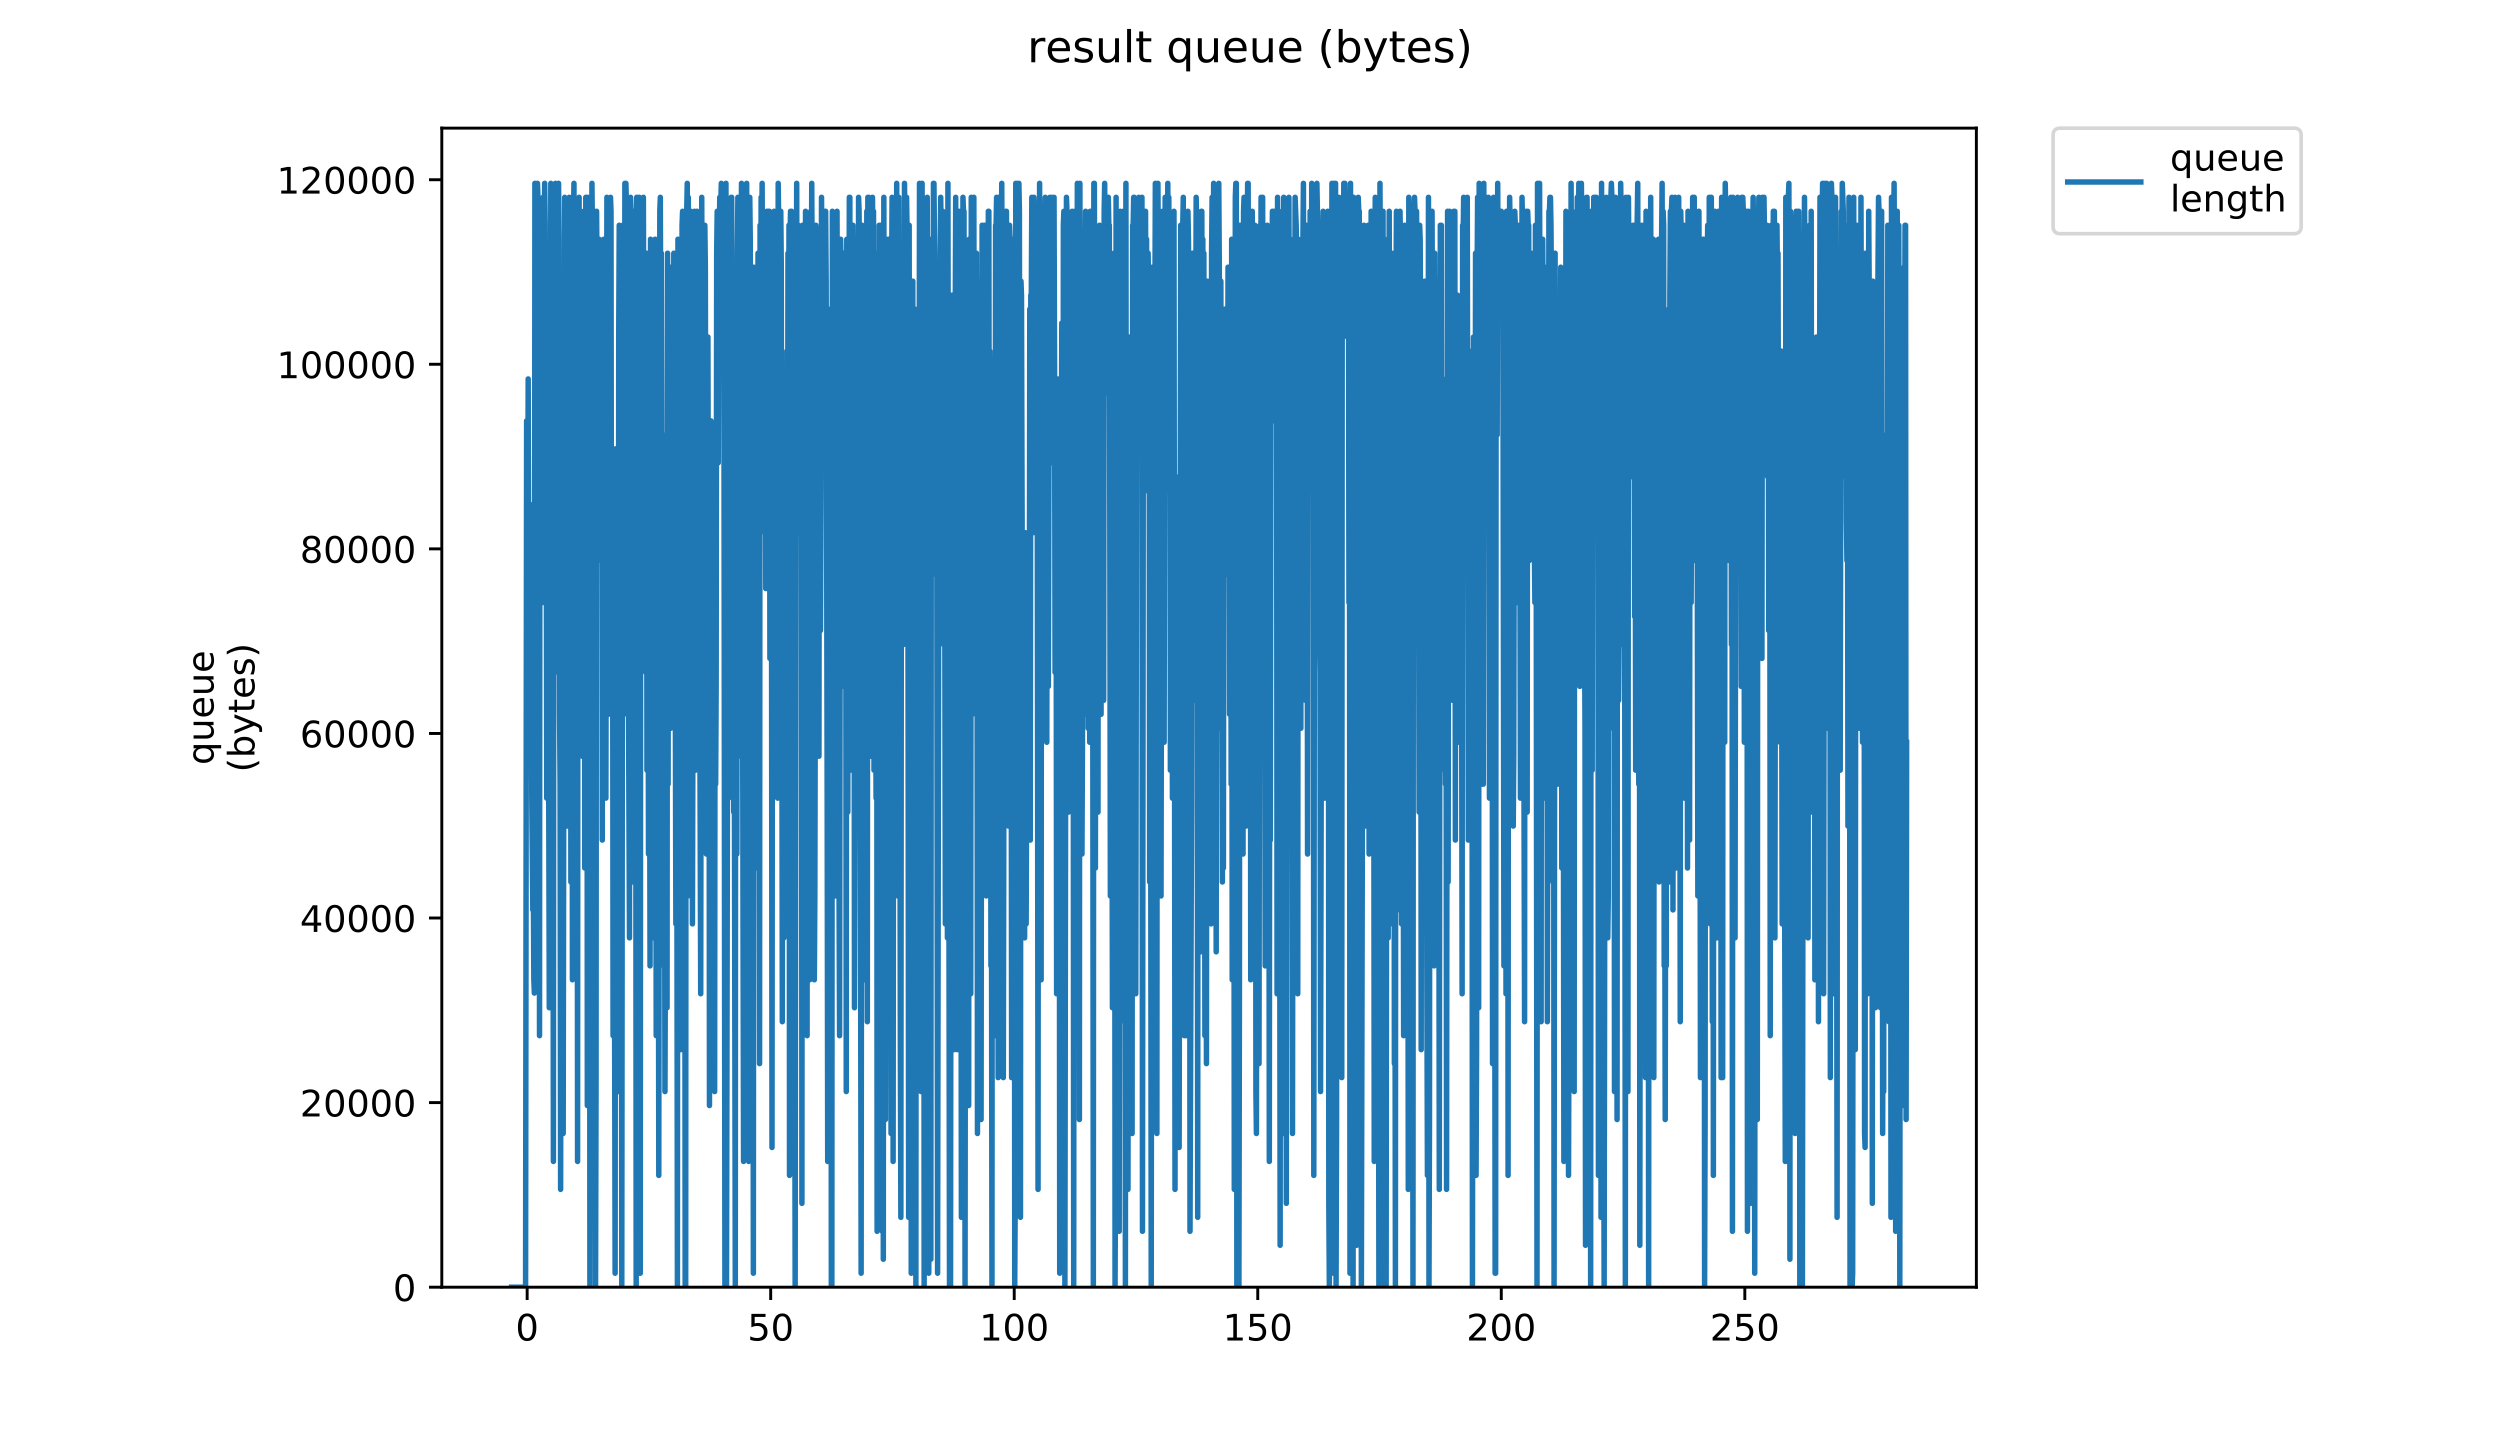 <?xml version="1.0" encoding="utf-8" standalone="no"?>
<!DOCTYPE svg PUBLIC "-//W3C//DTD SVG 1.1//EN"
  "http://www.w3.org/Graphics/SVG/1.1/DTD/svg11.dtd">
<!-- Created with matplotlib (https://matplotlib.org/) -->
<svg height="396pt" version="1.1" viewBox="0 0 684 396" width="684pt" xmlns="http://www.w3.org/2000/svg" xmlns:xlink="http://www.w3.org/1999/xlink">
 <defs>
  <style type="text/css">
*{stroke-linecap:butt;stroke-linejoin:round;}
  </style>
 </defs>
 <g id="figure_1">
  <g id="patch_1">
   <path d="M 0 396 
L 684 396 
L 684 0 
L 0 0 
z
" style="fill:#ffffff;"/>
  </g>
  <g id="axes_1">
   <g id="patch_2">
    <path d="M 120.879 352.174 
L 540.734 352.174 
L 540.734 35.062 
L 120.879 35.062 
z
" style="fill:#ffffff;"/>
   </g>
   <g id="matplotlib.axis_1">
    <g id="xtick_1">
     <g id="line2d_1">
      <defs>
       <path d="M 0 0 
L 0 3.5 
" id="m9963ab247f" style="stroke:#000000;stroke-width:0.8;"/>
      </defs>
      <g>
       <use style="stroke:#000000;stroke-width:0.8;" x="144.23" xlink:href="#m9963ab247f" y="352.174"/>
      </g>
     </g>
     <g id="text_1">
      <!-- 0 -->
      <defs>
       <path d="M 31.781 66.406 
Q 24.172 66.406 20.328 58.906 
Q 16.5 51.422 16.5 36.375 
Q 16.5 21.391 20.328 13.891 
Q 24.172 6.391 31.781 6.391 
Q 39.453 6.391 43.281 13.891 
Q 47.125 21.391 47.125 36.375 
Q 47.125 51.422 43.281 58.906 
Q 39.453 66.406 31.781 66.406 
z
M 31.781 74.219 
Q 44.047 74.219 50.516 64.516 
Q 56.984 54.828 56.984 36.375 
Q 56.984 17.969 50.516 8.266 
Q 44.047 -1.422 31.781 -1.422 
Q 19.531 -1.422 13.062 8.266 
Q 6.594 17.969 6.594 36.375 
Q 6.594 54.828 13.062 64.516 
Q 19.531 74.219 31.781 74.219 
z
" id="DejaVuSans-48"/>
      </defs>
      <g transform="translate(141.049 366.773)scale(0.1 -0.1)">
       <use xlink:href="#DejaVuSans-48"/>
      </g>
     </g>
    </g>
    <g id="xtick_2">
     <g id="line2d_2">
      <g>
       <use style="stroke:#000000;stroke-width:0.8;" x="210.861" xlink:href="#m9963ab247f" y="352.174"/>
      </g>
     </g>
     <g id="text_2">
      <!-- 50 -->
      <defs>
       <path d="M 10.797 72.906 
L 49.516 72.906 
L 49.516 64.594 
L 19.828 64.594 
L 19.828 46.734 
Q 21.969 47.469 24.109 47.828 
Q 26.266 48.188 28.422 48.188 
Q 40.625 48.188 47.75 41.5 
Q 54.891 34.812 54.891 23.391 
Q 54.891 11.625 47.562 5.094 
Q 40.234 -1.422 26.906 -1.422 
Q 22.312 -1.422 17.547 -0.641 
Q 12.797 0.141 7.719 1.703 
L 7.719 11.625 
Q 12.109 9.234 16.797 8.062 
Q 21.484 6.891 26.703 6.891 
Q 35.156 6.891 40.078 11.328 
Q 45.016 15.766 45.016 23.391 
Q 45.016 31 40.078 35.438 
Q 35.156 39.891 26.703 39.891 
Q 22.75 39.891 18.812 39.016 
Q 14.891 38.141 10.797 36.281 
z
" id="DejaVuSans-53"/>
      </defs>
      <g transform="translate(204.498 366.773)scale(0.1 -0.1)">
       <use xlink:href="#DejaVuSans-53"/>
       <use x="63.623" xlink:href="#DejaVuSans-48"/>
      </g>
     </g>
    </g>
    <g id="xtick_3">
     <g id="line2d_3">
      <g>
       <use style="stroke:#000000;stroke-width:0.8;" x="277.491" xlink:href="#m9963ab247f" y="352.174"/>
      </g>
     </g>
     <g id="text_3">
      <!-- 100 -->
      <defs>
       <path d="M 12.406 8.297 
L 28.516 8.297 
L 28.516 63.922 
L 10.984 60.406 
L 10.984 69.391 
L 28.422 72.906 
L 38.281 72.906 
L 38.281 8.297 
L 54.391 8.297 
L 54.391 0 
L 12.406 0 
z
" id="DejaVuSans-49"/>
      </defs>
      <g transform="translate(267.947 366.773)scale(0.1 -0.1)">
       <use xlink:href="#DejaVuSans-49"/>
       <use x="63.623" xlink:href="#DejaVuSans-48"/>
       <use x="127.246" xlink:href="#DejaVuSans-48"/>
      </g>
     </g>
    </g>
    <g id="xtick_4">
     <g id="line2d_4">
      <g>
       <use style="stroke:#000000;stroke-width:0.8;" x="344.121" xlink:href="#m9963ab247f" y="352.174"/>
      </g>
     </g>
     <g id="text_4">
      <!-- 150 -->
      <g transform="translate(334.577 366.773)scale(0.1 -0.1)">
       <use xlink:href="#DejaVuSans-49"/>
       <use x="63.623" xlink:href="#DejaVuSans-53"/>
       <use x="127.246" xlink:href="#DejaVuSans-48"/>
      </g>
     </g>
    </g>
    <g id="xtick_5">
     <g id="line2d_5">
      <g>
       <use style="stroke:#000000;stroke-width:0.8;" x="410.751" xlink:href="#m9963ab247f" y="352.174"/>
      </g>
     </g>
     <g id="text_5">
      <!-- 200 -->
      <defs>
       <path d="M 19.188 8.297 
L 53.609 8.297 
L 53.609 0 
L 7.328 0 
L 7.328 8.297 
Q 12.938 14.109 22.625 23.891 
Q 32.328 33.688 34.812 36.531 
Q 39.547 41.844 41.422 45.531 
Q 43.312 49.219 43.312 52.781 
Q 43.312 58.594 39.234 62.25 
Q 35.156 65.922 28.609 65.922 
Q 23.969 65.922 18.812 64.312 
Q 13.672 62.703 7.812 59.422 
L 7.812 69.391 
Q 13.766 71.781 18.938 73 
Q 24.125 74.219 28.422 74.219 
Q 39.75 74.219 46.484 68.547 
Q 53.219 62.891 53.219 53.422 
Q 53.219 48.922 51.531 44.891 
Q 49.859 40.875 45.406 35.406 
Q 44.188 33.984 37.641 27.219 
Q 31.109 20.453 19.188 8.297 
z
" id="DejaVuSans-50"/>
      </defs>
      <g transform="translate(401.208 366.773)scale(0.1 -0.1)">
       <use xlink:href="#DejaVuSans-50"/>
       <use x="63.623" xlink:href="#DejaVuSans-48"/>
       <use x="127.246" xlink:href="#DejaVuSans-48"/>
      </g>
     </g>
    </g>
    <g id="xtick_6">
     <g id="line2d_6">
      <g>
       <use style="stroke:#000000;stroke-width:0.8;" x="477.381" xlink:href="#m9963ab247f" y="352.174"/>
      </g>
     </g>
     <g id="text_6">
      <!-- 250 -->
      <g transform="translate(467.838 366.773)scale(0.1 -0.1)">
       <use xlink:href="#DejaVuSans-50"/>
       <use x="63.623" xlink:href="#DejaVuSans-53"/>
       <use x="127.246" xlink:href="#DejaVuSans-48"/>
      </g>
     </g>
    </g>
   </g>
   <g id="matplotlib.axis_2">
    <g id="ytick_1">
     <g id="line2d_7">
      <defs>
       <path d="M 0 0 
L -3.5 0 
" id="m88ed769586" style="stroke:#000000;stroke-width:0.8;"/>
      </defs>
      <g>
       <use style="stroke:#000000;stroke-width:0.8;" x="120.879" xlink:href="#m88ed769586" y="352.174"/>
      </g>
     </g>
     <g id="text_7">
      <!-- 0 -->
      <g transform="translate(107.516 355.973)scale(0.1 -0.1)">
       <use xlink:href="#DejaVuSans-48"/>
      </g>
     </g>
    </g>
    <g id="ytick_2">
     <g id="line2d_8">
      <g>
       <use style="stroke:#000000;stroke-width:0.8;" x="120.879" xlink:href="#m88ed769586" y="301.673"/>
      </g>
     </g>
     <g id="text_8">
      <!-- 20000 -->
      <g transform="translate(82.066 305.472)scale(0.1 -0.1)">
       <use xlink:href="#DejaVuSans-50"/>
       <use x="63.623" xlink:href="#DejaVuSans-48"/>
       <use x="127.246" xlink:href="#DejaVuSans-48"/>
       <use x="190.869" xlink:href="#DejaVuSans-48"/>
       <use x="254.492" xlink:href="#DejaVuSans-48"/>
      </g>
     </g>
    </g>
    <g id="ytick_3">
     <g id="line2d_9">
      <g>
       <use style="stroke:#000000;stroke-width:0.8;" x="120.879" xlink:href="#m88ed769586" y="251.172"/>
      </g>
     </g>
     <g id="text_9">
      <!-- 40000 -->
      <defs>
       <path d="M 37.797 64.312 
L 12.891 25.391 
L 37.797 25.391 
z
M 35.203 72.906 
L 47.609 72.906 
L 47.609 25.391 
L 58.016 25.391 
L 58.016 17.188 
L 47.609 17.188 
L 47.609 0 
L 37.797 0 
L 37.797 17.188 
L 4.891 17.188 
L 4.891 26.703 
z
" id="DejaVuSans-52"/>
      </defs>
      <g transform="translate(82.066 254.971)scale(0.1 -0.1)">
       <use xlink:href="#DejaVuSans-52"/>
       <use x="63.623" xlink:href="#DejaVuSans-48"/>
       <use x="127.246" xlink:href="#DejaVuSans-48"/>
       <use x="190.869" xlink:href="#DejaVuSans-48"/>
       <use x="254.492" xlink:href="#DejaVuSans-48"/>
      </g>
     </g>
    </g>
    <g id="ytick_4">
     <g id="line2d_10">
      <g>
       <use style="stroke:#000000;stroke-width:0.8;" x="120.879" xlink:href="#m88ed769586" y="200.671"/>
      </g>
     </g>
     <g id="text_10">
      <!-- 60000 -->
      <defs>
       <path d="M 33.016 40.375 
Q 26.375 40.375 22.484 35.828 
Q 18.609 31.297 18.609 23.391 
Q 18.609 15.531 22.484 10.953 
Q 26.375 6.391 33.016 6.391 
Q 39.656 6.391 43.531 10.953 
Q 47.406 15.531 47.406 23.391 
Q 47.406 31.297 43.531 35.828 
Q 39.656 40.375 33.016 40.375 
z
M 52.594 71.297 
L 52.594 62.312 
Q 48.875 64.062 45.094 64.984 
Q 41.312 65.922 37.594 65.922 
Q 27.828 65.922 22.672 59.328 
Q 17.531 52.734 16.797 39.406 
Q 19.672 43.656 24.016 45.922 
Q 28.375 48.188 33.594 48.188 
Q 44.578 48.188 50.953 41.516 
Q 57.328 34.859 57.328 23.391 
Q 57.328 12.156 50.688 5.359 
Q 44.047 -1.422 33.016 -1.422 
Q 20.359 -1.422 13.672 8.266 
Q 6.984 17.969 6.984 36.375 
Q 6.984 53.656 15.188 63.938 
Q 23.391 74.219 37.203 74.219 
Q 40.922 74.219 44.703 73.484 
Q 48.484 72.75 52.594 71.297 
z
" id="DejaVuSans-54"/>
      </defs>
      <g transform="translate(82.066 204.47)scale(0.1 -0.1)">
       <use xlink:href="#DejaVuSans-54"/>
       <use x="63.623" xlink:href="#DejaVuSans-48"/>
       <use x="127.246" xlink:href="#DejaVuSans-48"/>
       <use x="190.869" xlink:href="#DejaVuSans-48"/>
       <use x="254.492" xlink:href="#DejaVuSans-48"/>
      </g>
     </g>
    </g>
    <g id="ytick_5">
     <g id="line2d_11">
      <g>
       <use style="stroke:#000000;stroke-width:0.8;" x="120.879" xlink:href="#m88ed769586" y="150.17"/>
      </g>
     </g>
     <g id="text_11">
      <!-- 80000 -->
      <defs>
       <path d="M 31.781 34.625 
Q 24.75 34.625 20.719 30.859 
Q 16.703 27.094 16.703 20.516 
Q 16.703 13.922 20.719 10.156 
Q 24.75 6.391 31.781 6.391 
Q 38.812 6.391 42.859 10.172 
Q 46.922 13.969 46.922 20.516 
Q 46.922 27.094 42.891 30.859 
Q 38.875 34.625 31.781 34.625 
z
M 21.922 38.812 
Q 15.578 40.375 12.031 44.719 
Q 8.5 49.078 8.5 55.328 
Q 8.5 64.062 14.719 69.141 
Q 20.953 74.219 31.781 74.219 
Q 42.672 74.219 48.875 69.141 
Q 55.078 64.062 55.078 55.328 
Q 55.078 49.078 51.531 44.719 
Q 48 40.375 41.703 38.812 
Q 48.828 37.156 52.797 32.312 
Q 56.781 27.484 56.781 20.516 
Q 56.781 9.906 50.312 4.234 
Q 43.844 -1.422 31.781 -1.422 
Q 19.734 -1.422 13.25 4.234 
Q 6.781 9.906 6.781 20.516 
Q 6.781 27.484 10.781 32.312 
Q 14.797 37.156 21.922 38.812 
z
M 18.312 54.391 
Q 18.312 48.734 21.844 45.562 
Q 25.391 42.391 31.781 42.391 
Q 38.141 42.391 41.719 45.562 
Q 45.312 48.734 45.312 54.391 
Q 45.312 60.062 41.719 63.234 
Q 38.141 66.406 31.781 66.406 
Q 25.391 66.406 21.844 63.234 
Q 18.312 60.062 18.312 54.391 
z
" id="DejaVuSans-56"/>
      </defs>
      <g transform="translate(82.066 153.969)scale(0.1 -0.1)">
       <use xlink:href="#DejaVuSans-56"/>
       <use x="63.623" xlink:href="#DejaVuSans-48"/>
       <use x="127.246" xlink:href="#DejaVuSans-48"/>
       <use x="190.869" xlink:href="#DejaVuSans-48"/>
       <use x="254.492" xlink:href="#DejaVuSans-48"/>
      </g>
     </g>
    </g>
    <g id="ytick_6">
     <g id="line2d_12">
      <g>
       <use style="stroke:#000000;stroke-width:0.8;" x="120.879" xlink:href="#m88ed769586" y="99.669"/>
      </g>
     </g>
     <g id="text_12">
      <!-- 100000 -->
      <g transform="translate(75.704 103.468)scale(0.1 -0.1)">
       <use xlink:href="#DejaVuSans-49"/>
       <use x="63.623" xlink:href="#DejaVuSans-48"/>
       <use x="127.246" xlink:href="#DejaVuSans-48"/>
       <use x="190.869" xlink:href="#DejaVuSans-48"/>
       <use x="254.492" xlink:href="#DejaVuSans-48"/>
       <use x="318.115" xlink:href="#DejaVuSans-48"/>
      </g>
     </g>
    </g>
    <g id="ytick_7">
     <g id="line2d_13">
      <g>
       <use style="stroke:#000000;stroke-width:0.8;" x="120.879" xlink:href="#m88ed769586" y="49.168"/>
      </g>
     </g>
     <g id="text_13">
      <!-- 120000 -->
      <g transform="translate(75.704 52.967)scale(0.1 -0.1)">
       <use xlink:href="#DejaVuSans-49"/>
       <use x="63.623" xlink:href="#DejaVuSans-50"/>
       <use x="127.246" xlink:href="#DejaVuSans-48"/>
       <use x="190.869" xlink:href="#DejaVuSans-48"/>
       <use x="254.492" xlink:href="#DejaVuSans-48"/>
       <use x="318.115" xlink:href="#DejaVuSans-48"/>
      </g>
     </g>
    </g>
    <g id="text_14">
     <!-- queue -->
     <defs>
      <path d="M 14.797 27.297 
Q 14.797 17.391 18.875 11.75 
Q 22.953 6.109 30.078 6.109 
Q 37.203 6.109 41.297 11.75 
Q 45.406 17.391 45.406 27.297 
Q 45.406 37.203 41.297 42.844 
Q 37.203 48.484 30.078 48.484 
Q 22.953 48.484 18.875 42.844 
Q 14.797 37.203 14.797 27.297 
z
M 45.406 8.203 
Q 42.578 3.328 38.25 0.953 
Q 33.938 -1.422 27.875 -1.422 
Q 17.969 -1.422 11.734 6.484 
Q 5.516 14.406 5.516 27.297 
Q 5.516 40.188 11.734 48.094 
Q 17.969 56 27.875 56 
Q 33.938 56 38.25 53.625 
Q 42.578 51.266 45.406 46.391 
L 45.406 54.688 
L 54.391 54.688 
L 54.391 -20.797 
L 45.406 -20.797 
z
" id="DejaVuSans-113"/>
      <path d="M 8.5 21.578 
L 8.5 54.688 
L 17.484 54.688 
L 17.484 21.922 
Q 17.484 14.156 20.5 10.266 
Q 23.531 6.391 29.594 6.391 
Q 36.859 6.391 41.078 11.031 
Q 45.312 15.672 45.312 23.688 
L 45.312 54.688 
L 54.297 54.688 
L 54.297 0 
L 45.312 0 
L 45.312 8.406 
Q 42.047 3.422 37.719 1 
Q 33.406 -1.422 27.688 -1.422 
Q 18.266 -1.422 13.375 4.438 
Q 8.5 10.297 8.5 21.578 
z
M 31.109 56 
z
" id="DejaVuSans-117"/>
      <path d="M 56.203 29.594 
L 56.203 25.203 
L 14.891 25.203 
Q 15.484 15.922 20.484 11.062 
Q 25.484 6.203 34.422 6.203 
Q 39.594 6.203 44.453 7.469 
Q 49.312 8.734 54.109 11.281 
L 54.109 2.781 
Q 49.266 0.734 44.188 -0.344 
Q 39.109 -1.422 33.891 -1.422 
Q 20.797 -1.422 13.156 6.188 
Q 5.516 13.812 5.516 26.812 
Q 5.516 40.234 12.766 48.109 
Q 20.016 56 32.328 56 
Q 43.359 56 49.781 48.891 
Q 56.203 41.797 56.203 29.594 
z
M 47.219 32.234 
Q 47.125 39.594 43.094 43.984 
Q 39.062 48.391 32.422 48.391 
Q 24.906 48.391 20.391 44.141 
Q 15.875 39.891 15.188 32.172 
z
" id="DejaVuSans-101"/>
     </defs>
     <g transform="translate(58.426 209.283)rotate(-90)scale(0.1 -0.1)">
      <use xlink:href="#DejaVuSans-113"/>
      <use x="63.477" xlink:href="#DejaVuSans-117"/>
      <use x="126.855" xlink:href="#DejaVuSans-101"/>
      <use x="188.379" xlink:href="#DejaVuSans-117"/>
      <use x="251.758" xlink:href="#DejaVuSans-101"/>
     </g>
     <!-- (bytes) -->
     <defs>
      <path d="M 31 75.875 
Q 24.469 64.656 21.281 53.656 
Q 18.109 42.672 18.109 31.391 
Q 18.109 20.125 21.312 9.062 
Q 24.516 -2 31 -13.188 
L 23.188 -13.188 
Q 15.875 -1.703 12.234 9.375 
Q 8.594 20.453 8.594 31.391 
Q 8.594 42.281 12.203 53.312 
Q 15.828 64.359 23.188 75.875 
z
" id="DejaVuSans-40"/>
      <path d="M 48.688 27.297 
Q 48.688 37.203 44.609 42.844 
Q 40.531 48.484 33.406 48.484 
Q 26.266 48.484 22.188 42.844 
Q 18.109 37.203 18.109 27.297 
Q 18.109 17.391 22.188 11.75 
Q 26.266 6.109 33.406 6.109 
Q 40.531 6.109 44.609 11.75 
Q 48.688 17.391 48.688 27.297 
z
M 18.109 46.391 
Q 20.953 51.266 25.266 53.625 
Q 29.594 56 35.594 56 
Q 45.562 56 51.781 48.094 
Q 58.016 40.188 58.016 27.297 
Q 58.016 14.406 51.781 6.484 
Q 45.562 -1.422 35.594 -1.422 
Q 29.594 -1.422 25.266 0.953 
Q 20.953 3.328 18.109 8.203 
L 18.109 0 
L 9.078 0 
L 9.078 75.984 
L 18.109 75.984 
z
" id="DejaVuSans-98"/>
      <path d="M 32.172 -5.078 
Q 28.375 -14.844 24.75 -17.812 
Q 21.141 -20.797 15.094 -20.797 
L 7.906 -20.797 
L 7.906 -13.281 
L 13.188 -13.281 
Q 16.891 -13.281 18.938 -11.516 
Q 21 -9.766 23.484 -3.219 
L 25.094 0.875 
L 2.984 54.688 
L 12.5 54.688 
L 29.594 11.922 
L 46.688 54.688 
L 56.203 54.688 
z
" id="DejaVuSans-121"/>
      <path d="M 18.312 70.219 
L 18.312 54.688 
L 36.812 54.688 
L 36.812 47.703 
L 18.312 47.703 
L 18.312 18.016 
Q 18.312 11.328 20.141 9.422 
Q 21.969 7.516 27.594 7.516 
L 36.812 7.516 
L 36.812 0 
L 27.594 0 
Q 17.188 0 13.234 3.875 
Q 9.281 7.766 9.281 18.016 
L 9.281 47.703 
L 2.688 47.703 
L 2.688 54.688 
L 9.281 54.688 
L 9.281 70.219 
z
" id="DejaVuSans-116"/>
      <path d="M 44.281 53.078 
L 44.281 44.578 
Q 40.484 46.531 36.375 47.5 
Q 32.281 48.484 27.875 48.484 
Q 21.188 48.484 17.844 46.438 
Q 14.5 44.391 14.5 40.281 
Q 14.5 37.156 16.891 35.375 
Q 19.281 33.594 26.516 31.984 
L 29.594 31.297 
Q 39.156 29.25 43.188 25.516 
Q 47.219 21.781 47.219 15.094 
Q 47.219 7.469 41.188 3.016 
Q 35.156 -1.422 24.609 -1.422 
Q 20.219 -1.422 15.453 -0.562 
Q 10.688 0.297 5.422 2 
L 5.422 11.281 
Q 10.406 8.688 15.234 7.391 
Q 20.062 6.109 24.812 6.109 
Q 31.156 6.109 34.562 8.281 
Q 37.984 10.453 37.984 14.406 
Q 37.984 18.062 35.516 20.016 
Q 33.062 21.969 24.703 23.781 
L 21.578 24.516 
Q 13.234 26.266 9.516 29.906 
Q 5.812 33.547 5.812 39.891 
Q 5.812 47.609 11.281 51.797 
Q 16.75 56 26.812 56 
Q 31.781 56 36.172 55.266 
Q 40.578 54.547 44.281 53.078 
z
" id="DejaVuSans-115"/>
      <path d="M 8.016 75.875 
L 15.828 75.875 
Q 23.141 64.359 26.781 53.312 
Q 30.422 42.281 30.422 31.391 
Q 30.422 20.453 26.781 9.375 
Q 23.141 -1.703 15.828 -13.188 
L 8.016 -13.188 
Q 14.5 -2 17.703 9.062 
Q 20.906 20.125 20.906 31.391 
Q 20.906 42.672 17.703 53.656 
Q 14.5 64.656 8.016 75.875 
z
" id="DejaVuSans-41"/>
     </defs>
     <g transform="translate(69.624 211.295)rotate(-90)scale(0.1 -0.1)">
      <use xlink:href="#DejaVuSans-40"/>
      <use x="39.014" xlink:href="#DejaVuSans-98"/>
      <use x="102.49" xlink:href="#DejaVuSans-121"/>
      <use x="161.67" xlink:href="#DejaVuSans-116"/>
      <use x="200.879" xlink:href="#DejaVuSans-101"/>
      <use x="262.402" xlink:href="#DejaVuSans-115"/>
      <use x="314.502" xlink:href="#DejaVuSans-41"/>
     </g>
    </g>
   </g>
   <g id="line2d_14">
    <path clip-path="url(#p76da8103e7)" d="M 139.963 352.174 
L 143.798 352.174 
L 144.082 115.153 
L 144.371 157.205 
L 144.512 103.684 
L 144.653 161.028 
L 144.793 157.205 
L 144.934 164.851 
L 145.075 164.851 
L 145.215 138.09 
L 145.496 218.372 
L 145.777 248.955 
L 145.918 241.309 
L 146.058 268.07 
L 146.201 271.706 
L 146.343 50.163 
L 146.484 53.986 
L 146.625 76.924 
L 146.766 57.809 
L 146.906 61.632 
L 147.047 50.163 
L 147.187 53.986 
L 147.328 69.278 
L 147.47 111.33 
L 147.611 283.362 
L 147.752 65.455 
L 147.892 80.746 
L 148.034 111.33 
L 148.176 65.455 
L 148.316 149.559 
L 148.457 164.851 
L 148.598 53.986 
L 148.739 76.924 
L 148.88 73.101 
L 149.02 50.163 
L 149.162 61.632 
L 149.302 118.976 
L 149.445 130.444 
L 149.585 218.372 
L 149.726 203.08 
L 149.866 118.976 
L 150.286 275.716 
L 150.426 126.622 
L 150.566 126.622 
L 150.706 50.163 
L 150.848 61.632 
L 150.99 107.507 
L 151.13 191.611 
L 151.271 206.903 
L 151.411 317.768 
L 151.551 73.101 
L 151.832 183.965 
L 151.972 50.163 
L 152.254 61.632 
L 152.397 145.736 
L 152.541 134.267 
L 152.681 107.507 
L 152.821 50.163 
L 152.962 65.455 
L 153.102 195.434 
L 153.243 214.549 
L 153.383 325.414 
L 153.664 145.736 
L 153.804 149.559 
L 153.945 199.257 
L 154.085 310.122 
L 154.506 53.986 
L 154.646 65.455 
L 154.787 107.507 
L 154.927 84.569 
L 155.208 226.018 
L 155.349 88.392 
L 155.489 80.746 
L 155.63 191.611 
L 155.77 53.986 
L 155.911 172.497 
L 156.051 73.101 
L 156.193 241.309 
L 156.334 61.632 
L 156.474 96.038 
L 156.614 268.07 
L 156.753 206.903 
L 156.893 61.632 
L 157.035 50.163 
L 157.175 111.33 
L 157.455 57.809 
L 157.596 57.809 
L 157.737 122.799 
L 157.879 122.799 
L 158.021 317.768 
L 158.161 61.632 
L 158.302 73.101 
L 158.442 53.986 
L 158.583 138.09 
L 158.864 57.809 
L 159.005 69.278 
L 159.286 206.903 
L 159.426 65.455 
L 159.567 88.392 
L 159.709 57.809 
L 159.849 57.809 
L 159.989 237.486 
L 160.27 53.986 
L 160.411 69.278 
L 160.552 53.986 
L 160.693 302.476 
L 160.832 53.986 
L 160.973 226.018 
L 161.112 103.684 
L 161.252 103.684 
L 161.396 352.174 
L 161.958 50.163 
L 162.098 65.455 
L 162.379 214.549 
L 162.521 61.632 
L 162.661 57.809 
L 162.802 84.569 
L 162.942 352.174 
L 163.083 294.83 
L 163.223 57.809 
L 163.364 76.924 
L 163.505 153.382 
L 163.647 138.09 
L 163.787 65.455 
L 163.927 65.455 
L 164.212 92.215 
L 164.356 141.913 
L 164.499 134.267 
L 164.642 80.746 
L 164.783 229.841 
L 164.924 69.278 
L 165.064 153.382 
L 165.205 65.455 
L 165.486 153.382 
L 165.626 80.746 
L 165.766 218.372 
L 166.047 53.986 
L 166.187 57.809 
L 166.467 195.434 
L 166.749 57.809 
L 166.889 65.455 
L 167.031 53.986 
L 167.171 57.809 
L 167.313 180.143 
L 167.453 183.965 
L 167.593 126.622 
L 167.733 283.362 
L 167.874 138.09 
L 168.014 268.07 
L 168.155 279.539 
L 168.296 348.351 
L 168.437 122.799 
L 168.577 264.262 
L 168.717 268.07 
L 168.858 252.778 
L 168.998 252.778 
L 169.138 298.653 
L 169.278 92.215 
L 169.419 61.632 
L 169.7 206.903 
L 169.841 161.028 
L 169.982 206.903 
L 170.122 352.174 
L 170.404 61.632 
L 170.544 103.684 
L 170.684 195.434 
L 170.825 172.497 
L 170.966 50.163 
L 171.106 57.809 
L 171.246 50.163 
L 171.526 61.632 
L 171.806 157.205 
L 172.228 256.601 
L 172.368 80.746 
L 172.509 53.986 
L 172.649 57.809 
L 172.79 57.809 
L 173.073 183.965 
L 173.214 241.309 
L 173.496 57.809 
L 173.638 99.861 
L 173.778 84.569 
L 173.919 145.736 
L 174.058 352.174 
L 174.199 53.986 
L 174.34 53.986 
L 174.621 271.893 
L 174.762 61.632 
L 174.902 53.986 
L 175.042 348.351 
L 175.182 348.351 
L 175.322 57.809 
L 175.462 172.497 
L 175.602 172.497 
L 175.745 69.278 
L 175.885 84.569 
L 176.025 53.986 
L 176.307 145.736 
L 176.447 80.746 
L 176.587 76.924 
L 176.727 183.965 
L 176.867 69.278 
L 177.008 210.726 
L 177.149 73.101 
L 177.43 233.663 
L 177.57 172.497 
L 177.71 187.788 
L 177.851 264.262 
L 177.991 65.455 
L 178.132 141.913 
L 178.272 96.038 
L 178.413 210.726 
L 178.553 107.507 
L 178.693 157.205 
L 178.834 256.601 
L 178.974 206.903 
L 179.115 241.309 
L 179.255 65.455 
L 179.538 283.362 
L 179.821 69.278 
L 179.964 118.976 
L 180.245 321.591 
L 180.525 57.809 
L 180.666 53.986 
L 180.807 103.684 
L 180.947 69.278 
L 181.228 187.788 
L 181.368 183.965 
L 181.509 252.778 
L 181.65 264.262 
L 181.792 199.257 
L 181.934 298.653 
L 182.076 252.778 
L 182.22 118.976 
L 182.506 275.716 
L 182.651 69.278 
L 182.794 214.549 
L 182.935 73.101 
L 183.078 84.569 
L 183.219 84.569 
L 183.359 73.101 
L 183.502 199.257 
L 183.786 103.684 
L 183.929 73.101 
L 184.21 176.35 
L 184.351 69.278 
L 184.492 180.143 
L 184.634 134.267 
L 184.917 252.778 
L 185.057 118.976 
L 185.34 352.174 
L 185.485 65.455 
L 185.629 168.674 
L 185.77 84.569 
L 185.91 84.569 
L 186.19 260.424 
L 186.332 287.184 
L 186.613 61.632 
L 186.753 57.809 
L 186.894 138.09 
L 187.035 69.278 
L 187.175 69.278 
L 187.319 164.851 
L 187.459 352.174 
L 187.603 352.174 
L 187.748 65.455 
L 188.032 50.163 
L 188.174 245.132 
L 188.316 53.986 
L 188.6 187.788 
L 188.741 199.257 
L 188.882 149.559 
L 189.023 57.809 
L 189.448 252.778 
L 189.589 195.434 
L 189.729 210.726 
L 189.87 69.278 
L 190.012 57.809 
L 190.295 210.726 
L 190.437 88.392 
L 190.58 122.799 
L 190.722 57.809 
L 190.862 118.976 
L 191.004 69.278 
L 191.145 92.215 
L 191.713 271.893 
L 191.994 53.986 
L 192.135 99.861 
L 192.276 61.632 
L 192.418 118.976 
L 192.559 80.746 
L 192.7 115.153 
L 192.84 61.632 
L 192.982 73.101 
L 193.262 233.663 
L 193.686 92.215 
L 193.827 161.028 
L 193.968 122.799 
L 194.109 302.476 
L 194.249 172.497 
L 194.39 168.674 
L 194.531 115.153 
L 194.671 268.07 
L 194.812 260.424 
L 194.953 153.382 
L 195.234 291.007 
L 195.375 176.35 
L 195.518 298.653 
L 195.659 157.205 
L 195.8 214.549 
L 195.94 187.788 
L 196.083 69.278 
L 196.224 57.809 
L 196.507 126.622 
L 196.648 69.278 
L 196.789 65.455 
L 196.93 53.986 
L 197.07 61.632 
L 197.351 50.163 
L 197.634 61.632 
L 197.775 88.392 
L 197.916 61.632 
L 198.056 92.215 
L 198.338 352.174 
L 198.481 96.038 
L 198.622 50.163 
L 198.769 352.174 
L 199.2 130.444 
L 199.34 218.372 
L 199.48 107.507 
L 199.622 138.09 
L 199.763 57.809 
L 199.904 73.101 
L 200.046 53.986 
L 200.187 53.986 
L 200.327 103.684 
L 200.467 84.569 
L 200.608 130.444 
L 200.748 222.195 
L 200.889 191.611 
L 201.176 352.174 
L 201.317 73.101 
L 201.601 233.663 
L 201.742 69.278 
L 201.885 53.986 
L 202.026 187.788 
L 202.167 206.903 
L 202.449 61.632 
L 202.591 88.392 
L 202.874 50.163 
L 203.015 88.392 
L 203.299 256.601 
L 203.44 317.768 
L 203.581 65.455 
L 203.722 53.986 
L 204.145 141.913 
L 204.287 50.163 
L 204.428 88.392 
L 204.71 260.424 
L 204.851 317.768 
L 205.133 53.986 
L 205.273 65.455 
L 205.416 218.372 
L 205.559 92.215 
L 205.699 88.392 
L 205.839 80.746 
L 206.12 348.351 
L 206.262 73.101 
L 206.403 92.215 
L 206.543 187.788 
L 206.684 99.861 
L 206.824 237.486 
L 207.106 92.215 
L 207.25 226.018 
L 207.391 69.278 
L 207.674 161.028 
L 207.816 291.007 
L 207.956 61.632 
L 208.099 145.736 
L 208.239 53.986 
L 208.38 73.101 
L 208.52 50.163 
L 208.66 92.215 
L 208.801 57.809 
L 209.083 65.455 
L 209.224 61.632 
L 209.367 80.746 
L 209.512 161.028 
L 209.797 57.809 
L 209.941 65.455 
L 210.081 57.809 
L 210.503 57.809 
L 210.646 180.143 
L 210.79 76.924 
L 210.934 149.559 
L 211.077 145.736 
L 211.219 313.945 
L 211.362 141.913 
L 211.502 164.851 
L 211.785 57.809 
L 212.208 214.549 
L 212.348 210.726 
L 212.488 203.08 
L 212.628 176.35 
L 212.77 218.372 
L 212.913 50.163 
L 213.053 61.632 
L 213.196 115.153 
L 213.338 65.455 
L 213.479 195.434 
L 213.619 57.809 
L 213.761 73.101 
L 214.042 279.539 
L 214.183 145.736 
L 214.324 183.965 
L 214.465 256.601 
L 214.606 199.257 
L 214.748 218.372 
L 214.889 103.684 
L 215.029 203.08 
L 215.309 96.038 
L 215.449 176.35 
L 215.589 69.278 
L 215.729 115.153 
L 215.869 61.632 
L 216.009 321.591 
L 216.15 65.455 
L 216.291 57.809 
L 216.431 61.632 
L 216.571 57.809 
L 216.711 61.632 
L 216.851 69.278 
L 216.993 65.455 
L 217.133 80.746 
L 217.555 352.174 
L 217.835 96.038 
L 217.976 50.163 
L 218.118 130.444 
L 218.258 122.799 
L 218.398 61.632 
L 218.539 141.913 
L 218.68 111.33 
L 218.828 145.736 
L 218.977 69.278 
L 219.124 65.455 
L 219.264 92.215 
L 219.405 329.237 
L 219.547 61.632 
L 219.83 218.372 
L 219.972 168.674 
L 220.112 187.788 
L 220.253 176.35 
L 220.394 57.809 
L 220.819 283.362 
L 220.959 80.746 
L 221.103 61.632 
L 221.388 264.262 
L 221.53 268.07 
L 221.672 69.278 
L 221.813 57.809 
L 221.954 88.392 
L 222.095 50.163 
L 222.236 80.746 
L 222.378 73.101 
L 222.659 214.549 
L 222.801 268.07 
L 222.941 245.132 
L 223.082 180.143 
L 223.222 61.632 
L 223.363 65.455 
L 223.502 73.101 
L 223.642 157.205 
L 223.782 134.267 
L 223.923 69.278 
L 224.065 206.903 
L 224.206 69.278 
L 224.347 76.924 
L 224.488 172.497 
L 224.628 134.267 
L 224.768 53.986 
L 224.909 76.924 
L 225.049 126.622 
L 225.189 76.924 
L 225.331 88.392 
L 225.472 61.632 
L 225.612 99.861 
L 225.753 57.809 
L 225.895 57.809 
L 226.037 76.924 
L 226.318 222.195 
L 226.458 317.768 
L 226.599 84.569 
L 226.74 187.788 
L 226.883 130.444 
L 227.023 138.09 
L 227.167 222.195 
L 227.31 103.684 
L 227.452 352.174 
L 227.596 352.174 
L 227.736 57.809 
L 227.878 214.549 
L 228.019 96.038 
L 228.301 180.143 
L 228.441 183.965 
L 228.582 245.132 
L 228.722 61.632 
L 228.865 65.455 
L 229.007 57.809 
L 229.288 168.674 
L 229.71 283.362 
L 229.992 65.455 
L 230.132 73.101 
L 230.273 96.038 
L 230.414 187.788 
L 230.555 92.215 
L 230.698 88.392 
L 230.838 69.278 
L 230.978 187.788 
L 231.118 76.924 
L 231.257 69.278 
L 231.397 141.913 
L 231.537 298.653 
L 231.677 65.455 
L 231.957 222.195 
L 232.097 92.215 
L 232.237 115.153 
L 232.377 53.986 
L 232.517 53.986 
L 232.657 168.674 
L 232.797 88.392 
L 232.936 111.33 
L 233.078 210.726 
L 233.219 161.028 
L 233.361 61.632 
L 233.641 96.038 
L 233.781 275.716 
L 233.921 222.195 
L 234.061 222.195 
L 234.2 199.257 
L 234.341 69.278 
L 234.481 65.455 
L 234.621 65.455 
L 234.766 145.736 
L 234.907 53.986 
L 235.046 57.809 
L 235.187 92.215 
L 235.606 348.351 
L 235.886 61.632 
L 236.03 134.267 
L 236.172 107.507 
L 236.312 149.559 
L 236.452 268.07 
L 236.593 180.143 
L 236.733 214.549 
L 236.874 61.632 
L 237.018 183.965 
L 237.159 57.809 
L 237.302 279.539 
L 237.442 53.986 
L 237.583 57.809 
L 237.724 53.986 
L 238.145 203.08 
L 238.286 206.903 
L 238.709 53.986 
L 238.85 69.278 
L 238.991 57.809 
L 239.131 210.726 
L 239.411 168.674 
L 239.552 176.35 
L 239.694 218.372 
L 239.835 69.278 
L 239.977 336.882 
L 240.121 256.601 
L 240.262 73.101 
L 240.405 157.205 
L 240.545 61.632 
L 240.829 325.414 
L 240.969 61.632 
L 241.109 80.746 
L 241.393 336.882 
L 241.534 195.434 
L 241.675 344.528 
L 241.817 53.986 
L 241.959 115.153 
L 242.1 283.362 
L 242.242 306.299 
L 242.387 157.205 
L 242.528 268.07 
L 242.669 206.903 
L 242.811 256.601 
L 242.951 65.455 
L 243.092 65.455 
L 243.373 271.893 
L 243.513 96.038 
L 243.793 310.122 
L 243.933 76.924 
L 244.074 53.986 
L 244.214 118.976 
L 244.356 317.768 
L 244.496 176.35 
L 244.636 176.35 
L 244.776 88.392 
L 244.916 88.392 
L 245.056 157.205 
L 245.196 122.799 
L 245.336 50.163 
L 245.481 96.038 
L 245.623 245.132 
L 245.769 61.632 
L 245.91 53.986 
L 246.05 103.684 
L 246.331 283.362 
L 246.473 333.06 
L 246.614 145.736 
L 246.757 161.028 
L 246.901 111.33 
L 247.042 134.267 
L 247.185 176.35 
L 247.327 145.736 
L 247.468 50.163 
L 247.609 61.632 
L 247.751 53.986 
L 247.893 57.809 
L 248.035 53.986 
L 248.319 73.101 
L 248.606 333.06 
L 248.747 61.632 
L 249.03 325.414 
L 249.173 111.33 
L 249.315 348.351 
L 249.599 84.569 
L 249.74 76.924 
L 249.881 233.663 
L 250.022 252.778 
L 250.305 84.569 
L 250.445 164.851 
L 250.585 352.174 
L 250.727 107.507 
L 250.868 153.382 
L 251.01 161.028 
L 251.15 237.486 
L 251.292 84.569 
L 251.433 161.028 
L 251.573 50.163 
L 251.716 73.101 
L 252 298.653 
L 252.141 65.455 
L 252.282 50.163 
L 252.423 84.569 
L 252.564 268.07 
L 252.704 65.455 
L 252.844 352.174 
L 252.985 61.632 
L 253.127 187.788 
L 253.267 157.205 
L 253.409 69.278 
L 253.691 53.986 
L 253.834 153.382 
L 253.974 88.392 
L 254.114 348.351 
L 254.254 65.455 
L 254.396 118.976 
L 254.537 122.799 
L 254.681 344.528 
L 254.821 65.455 
L 254.962 92.215 
L 255.106 157.205 
L 255.247 134.267 
L 255.388 50.163 
L 255.529 50.163 
L 255.816 80.746 
L 255.958 92.215 
L 256.099 138.09 
L 256.24 73.101 
L 256.523 348.351 
L 256.947 84.569 
L 257.09 176.35 
L 257.23 69.278 
L 257.372 53.986 
L 257.513 65.455 
L 257.654 61.632 
L 257.795 73.101 
L 257.943 57.809 
L 258.083 118.976 
L 258.224 96.038 
L 258.366 96.038 
L 258.649 252.778 
L 258.79 237.486 
L 258.932 92.215 
L 259.073 80.746 
L 259.213 256.601 
L 259.354 50.163 
L 259.781 352.174 
L 259.922 271.893 
L 260.065 352.174 
L 260.206 199.257 
L 260.347 187.788 
L 260.488 80.746 
L 260.77 168.674 
L 260.912 111.33 
L 261.054 287.184 
L 261.336 92.215 
L 261.477 53.986 
L 261.901 287.184 
L 262.183 57.809 
L 262.324 153.382 
L 262.607 57.809 
L 262.751 107.507 
L 263.038 333.06 
L 263.466 53.986 
L 263.607 57.809 
L 263.753 57.809 
L 264.038 352.174 
L 264.18 210.726 
L 264.322 195.434 
L 264.603 298.653 
L 264.884 103.684 
L 265.026 302.476 
L 265.17 65.455 
L 265.452 99.861 
L 265.593 271.893 
L 265.736 53.986 
L 266.017 195.434 
L 266.3 73.101 
L 266.441 53.986 
L 266.583 134.267 
L 266.724 145.736 
L 266.871 145.736 
L 267.013 80.746 
L 267.154 69.278 
L 267.294 126.622 
L 267.434 310.122 
L 267.577 84.569 
L 267.718 96.038 
L 267.859 172.497 
L 268.001 157.205 
L 268.142 76.924 
L 268.282 141.913 
L 268.423 306.299 
L 268.706 61.632 
L 268.847 61.632 
L 269.129 138.09 
L 269.271 65.455 
L 269.418 61.632 
L 269.558 61.632 
L 269.842 245.132 
L 269.984 76.924 
L 270.125 65.455 
L 270.267 191.611 
L 270.408 57.809 
L 270.55 57.809 
L 270.694 176.35 
L 270.835 96.038 
L 270.977 115.153 
L 271.118 264.262 
L 271.259 233.663 
L 271.4 352.174 
L 271.541 103.684 
L 271.682 176.35 
L 271.823 149.559 
L 271.965 187.788 
L 272.108 283.362 
L 272.248 206.903 
L 272.389 61.632 
L 272.53 61.632 
L 272.67 53.986 
L 272.811 138.09 
L 272.952 126.622 
L 273.094 294.83 
L 273.234 53.986 
L 273.376 92.215 
L 273.517 69.278 
L 273.657 115.153 
L 274.081 50.163 
L 274.364 122.799 
L 274.506 294.83 
L 274.933 73.101 
L 275.218 57.809 
L 275.359 57.809 
L 275.5 161.028 
L 275.64 96.038 
L 275.789 214.549 
L 275.93 226.018 
L 276.072 226.018 
L 276.218 61.632 
L 276.358 65.455 
L 276.501 203.08 
L 276.641 161.028 
L 276.783 294.83 
L 276.924 161.028 
L 277.065 168.674 
L 277.205 203.08 
L 277.347 65.455 
L 277.488 69.278 
L 277.628 352.174 
L 277.772 325.414 
L 277.913 50.163 
L 278.058 53.986 
L 278.199 50.163 
L 278.341 57.809 
L 278.483 103.684 
L 278.624 84.569 
L 278.766 50.163 
L 278.909 57.809 
L 279.196 333.06 
L 279.337 76.924 
L 279.477 80.746 
L 279.904 233.663 
L 280.053 187.788 
L 280.334 256.601 
L 280.474 145.736 
L 280.615 157.205 
L 280.755 252.778 
L 281.036 172.497 
L 281.177 149.559 
L 281.32 218.372 
L 281.461 199.257 
L 281.603 199.257 
L 281.745 84.569 
L 281.885 229.841 
L 282.025 80.746 
L 282.165 80.746 
L 282.306 53.986 
L 282.45 92.215 
L 282.59 80.746 
L 282.731 145.736 
L 282.872 53.986 
L 283.013 57.809 
L 283.154 84.569 
L 283.294 73.101 
L 283.436 141.913 
L 283.579 130.444 
L 283.72 61.632 
L 284.009 325.414 
L 284.15 73.101 
L 284.29 115.153 
L 284.432 50.163 
L 284.574 107.507 
L 284.715 107.507 
L 284.855 268.07 
L 284.996 73.101 
L 285.136 168.674 
L 285.419 61.632 
L 285.56 76.924 
L 285.7 122.799 
L 285.84 61.632 
L 285.981 53.986 
L 286.262 65.455 
L 286.404 203.08 
L 286.545 92.215 
L 286.687 180.143 
L 286.829 187.788 
L 287.114 76.924 
L 287.255 53.986 
L 287.535 80.746 
L 287.676 53.986 
L 287.817 65.455 
L 287.958 126.622 
L 288.101 57.809 
L 288.241 61.632 
L 288.385 53.986 
L 288.525 99.861 
L 288.666 183.965 
L 288.808 103.684 
L 288.95 138.09 
L 289.09 271.893 
L 289.375 103.684 
L 289.515 122.799 
L 289.655 164.851 
L 289.797 164.851 
L 289.939 348.351 
L 290.221 180.143 
L 290.503 88.392 
L 290.788 329.237 
L 290.93 61.632 
L 291.072 57.809 
L 291.214 61.632 
L 291.355 352.174 
L 291.781 53.986 
L 291.924 57.809 
L 292.067 126.622 
L 292.208 103.684 
L 292.349 222.195 
L 292.492 203.08 
L 292.775 115.153 
L 293.057 84.569 
L 293.198 115.153 
L 293.34 57.809 
L 293.484 80.746 
L 293.626 168.674 
L 293.768 352.174 
L 293.91 76.924 
L 294.05 57.809 
L 294.338 134.267 
L 294.479 245.132 
L 294.759 50.163 
L 295.039 222.195 
L 295.18 76.924 
L 295.32 306.299 
L 295.46 50.163 
L 295.74 214.549 
L 295.88 218.372 
L 296.023 233.663 
L 296.163 203.08 
L 296.304 65.455 
L 296.45 161.028 
L 296.598 96.038 
L 296.738 195.434 
L 296.879 80.746 
L 297.019 57.809 
L 297.159 84.569 
L 297.299 157.205 
L 297.44 69.278 
L 297.582 92.215 
L 297.723 199.257 
L 297.865 107.507 
L 298.006 92.215 
L 298.146 203.08 
L 298.287 57.809 
L 298.433 96.038 
L 298.573 99.861 
L 298.715 61.632 
L 298.856 57.809 
L 299.138 352.174 
L 299.278 50.163 
L 299.419 50.163 
L 299.7 237.486 
L 299.841 107.507 
L 299.982 222.195 
L 300.125 65.455 
L 300.267 69.278 
L 300.408 222.195 
L 300.548 69.278 
L 300.688 161.028 
L 300.828 61.632 
L 300.969 65.455 
L 301.109 191.611 
L 301.249 195.434 
L 301.391 73.101 
L 301.533 141.913 
L 301.674 69.278 
L 301.816 73.101 
L 301.958 191.611 
L 302.099 57.809 
L 302.24 50.163 
L 302.521 107.507 
L 302.665 80.746 
L 302.805 107.507 
L 302.946 103.684 
L 303.088 107.507 
L 303.231 53.986 
L 303.371 61.632 
L 303.513 61.632 
L 303.796 245.132 
L 303.938 168.674 
L 304.08 172.497 
L 304.221 203.08 
L 304.363 275.716 
L 304.504 80.746 
L 304.646 103.684 
L 304.791 69.278 
L 304.933 103.684 
L 305.078 352.174 
L 305.219 317.768 
L 305.361 53.986 
L 305.504 187.788 
L 305.645 161.028 
L 305.786 199.257 
L 305.927 321.591 
L 306.067 294.83 
L 306.21 336.882 
L 306.494 57.809 
L 306.636 111.33 
L 306.779 73.101 
L 306.921 103.684 
L 307.062 61.632 
L 307.203 61.632 
L 307.344 57.809 
L 307.485 80.746 
L 307.626 279.539 
L 307.767 214.549 
L 307.909 352.174 
L 308.05 50.163 
L 308.19 206.903 
L 308.331 92.215 
L 308.472 122.799 
L 308.613 325.414 
L 308.895 92.215 
L 309.036 134.267 
L 309.177 107.507 
L 309.461 176.35 
L 309.601 210.726 
L 309.743 310.122 
L 309.884 61.632 
L 310.03 61.632 
L 310.177 53.986 
L 310.323 53.986 
L 310.466 73.101 
L 310.749 271.893 
L 311.031 84.569 
L 311.171 76.924 
L 311.311 61.632 
L 311.452 65.455 
L 311.592 53.986 
L 311.733 57.809 
L 312.017 57.809 
L 312.158 111.33 
L 312.298 99.861 
L 312.438 53.986 
L 312.578 336.882 
L 312.858 65.455 
L 312.999 76.924 
L 313.139 118.976 
L 313.28 118.976 
L 313.421 57.809 
L 313.561 115.153 
L 313.703 65.455 
L 313.843 134.267 
L 314.123 69.278 
L 314.404 88.392 
L 314.545 241.309 
L 314.69 218.372 
L 314.835 218.372 
L 314.975 352.174 
L 315.256 73.101 
L 315.538 214.549 
L 316.1 50.163 
L 316.523 310.122 
L 316.663 57.809 
L 316.803 50.163 
L 316.944 76.924 
L 317.224 195.434 
L 317.365 199.257 
L 317.51 199.257 
L 317.655 245.132 
L 317.935 92.215 
L 318.075 57.809 
L 318.502 203.08 
L 318.788 53.986 
L 318.936 57.809 
L 319.084 76.924 
L 319.23 134.267 
L 319.51 50.163 
L 319.65 80.746 
L 319.79 53.986 
L 319.932 134.267 
L 320.072 61.632 
L 320.218 210.726 
L 320.498 61.632 
L 320.778 218.372 
L 320.918 183.965 
L 321.059 76.924 
L 321.2 57.809 
L 321.482 325.414 
L 321.625 153.382 
L 321.766 130.444 
L 321.906 134.267 
L 322.047 256.601 
L 322.188 233.663 
L 322.472 233.663 
L 322.612 313.945 
L 323.038 61.632 
L 323.18 84.569 
L 323.321 84.569 
L 323.463 126.622 
L 323.604 61.632 
L 323.745 53.986 
L 323.885 134.267 
L 324.026 283.362 
L 324.167 260.424 
L 324.31 96.038 
L 324.453 283.362 
L 324.734 65.455 
L 324.875 69.278 
L 325.017 57.809 
L 325.158 65.455 
L 325.3 84.569 
L 325.44 118.976 
L 325.583 336.882 
L 326.006 222.195 
L 326.146 80.746 
L 326.285 69.278 
L 326.426 76.924 
L 326.568 180.143 
L 326.708 180.143 
L 326.85 191.611 
L 327.271 53.986 
L 327.411 61.632 
L 327.551 145.736 
L 327.691 333.06 
L 327.831 61.632 
L 327.974 164.851 
L 328.256 61.632 
L 328.396 80.746 
L 328.536 260.424 
L 328.676 57.809 
L 328.816 57.809 
L 328.956 107.507 
L 329.095 65.455 
L 329.235 180.143 
L 329.378 69.278 
L 329.659 283.362 
L 329.801 92.215 
L 330.081 291.007 
L 330.221 76.924 
L 330.361 88.392 
L 330.501 80.746 
L 330.642 203.08 
L 330.782 187.788 
L 330.923 76.924 
L 331.064 206.903 
L 331.205 115.153 
L 331.345 252.778 
L 331.486 69.278 
L 331.628 53.986 
L 331.768 57.809 
L 331.907 92.215 
L 332.053 50.163 
L 332.193 130.444 
L 332.333 69.278 
L 332.753 260.424 
L 332.893 84.569 
L 333.033 65.455 
L 333.173 65.455 
L 333.317 107.507 
L 333.457 50.163 
L 333.602 73.101 
L 333.742 180.143 
L 333.882 199.257 
L 334.022 76.924 
L 334.442 241.309 
L 334.583 203.08 
L 334.725 237.486 
L 334.865 99.861 
L 335.005 126.622 
L 335.146 84.569 
L 335.285 157.205 
L 335.425 84.569 
L 335.568 157.205 
L 335.709 118.976 
L 335.849 130.444 
L 335.991 73.101 
L 336.272 111.33 
L 336.414 195.434 
L 336.558 80.746 
L 336.701 92.215 
L 336.844 214.549 
L 336.987 65.455 
L 337.13 268.07 
L 337.273 164.851 
L 337.416 164.851 
L 337.559 157.205 
L 337.702 325.414 
L 337.982 53.986 
L 338.122 50.163 
L 338.261 50.163 
L 338.401 352.174 
L 338.681 65.455 
L 338.825 96.038 
L 338.967 352.174 
L 339.107 271.893 
L 339.247 61.632 
L 339.387 61.632 
L 339.526 99.861 
L 339.666 96.038 
L 339.806 76.924 
L 340.092 233.663 
L 340.232 57.809 
L 340.372 53.986 
L 340.652 73.101 
L 340.792 99.861 
L 340.932 226.018 
L 341.212 76.924 
L 341.354 50.163 
L 341.494 50.163 
L 341.777 180.143 
L 341.917 191.611 
L 342.057 88.392 
L 342.198 268.07 
L 342.338 69.278 
L 342.478 229.841 
L 342.619 57.809 
L 342.763 115.153 
L 342.906 107.507 
L 343.187 65.455 
L 343.33 61.632 
L 343.476 130.444 
L 343.617 298.653 
L 343.757 310.122 
L 343.9 195.434 
L 344.04 176.35 
L 344.182 92.215 
L 344.463 291.007 
L 344.745 61.632 
L 344.886 107.507 
L 345.027 53.986 
L 345.168 130.444 
L 345.314 61.632 
L 345.454 53.986 
L 345.594 111.33 
L 345.735 118.976 
L 345.875 88.392 
L 346.156 264.262 
L 346.296 199.257 
L 346.437 80.746 
L 346.576 76.924 
L 346.718 61.632 
L 347 107.507 
L 347.143 180.143 
L 347.285 317.768 
L 347.426 141.913 
L 347.568 229.841 
L 347.711 111.33 
L 348.133 57.809 
L 348.273 115.153 
L 348.414 61.632 
L 348.554 57.809 
L 348.695 61.632 
L 348.837 57.809 
L 348.98 73.101 
L 349.122 65.455 
L 349.262 76.924 
L 349.403 271.893 
L 349.543 53.986 
L 349.684 80.746 
L 349.825 80.746 
L 349.965 96.038 
L 350.246 340.705 
L 350.387 149.559 
L 350.528 172.497 
L 350.81 57.809 
L 351.091 310.122 
L 351.232 53.986 
L 351.373 138.09 
L 351.514 80.746 
L 351.654 88.392 
L 351.935 329.237 
L 352.076 61.632 
L 352.358 191.611 
L 352.498 73.101 
L 352.639 53.986 
L 352.781 122.799 
L 352.921 69.278 
L 353.063 65.455 
L 353.203 203.08 
L 353.344 145.736 
L 353.625 310.122 
L 353.911 73.101 
L 354.055 126.622 
L 354.199 115.153 
L 354.343 53.986 
L 354.63 61.632 
L 354.774 69.278 
L 354.918 134.267 
L 355.062 271.893 
L 355.203 65.455 
L 355.344 153.382 
L 355.484 99.861 
L 355.626 88.392 
L 355.908 199.257 
L 356.049 88.392 
L 356.191 99.861 
L 356.616 50.163 
L 356.758 145.736 
L 357.042 107.507 
L 357.184 191.611 
L 357.325 191.611 
L 357.466 61.632 
L 357.606 92.215 
L 357.747 233.663 
L 357.888 65.455 
L 358.029 99.861 
L 358.169 65.455 
L 358.309 111.33 
L 358.452 57.809 
L 358.596 57.809 
L 358.742 134.267 
L 358.884 50.163 
L 359.025 65.455 
L 359.174 107.507 
L 359.315 96.038 
L 359.456 321.591 
L 359.597 183.965 
L 359.738 172.497 
L 360.02 80.746 
L 360.161 73.101 
L 360.302 50.163 
L 360.443 57.809 
L 360.585 96.038 
L 360.73 61.632 
L 361.018 61.632 
L 361.301 298.653 
L 361.723 103.684 
L 361.864 65.455 
L 362.004 57.809 
L 362.145 65.455 
L 362.286 65.455 
L 362.427 218.372 
L 362.568 164.851 
L 362.708 61.632 
L 362.849 73.101 
L 362.99 107.507 
L 363.272 57.809 
L 363.414 61.632 
L 363.562 329.237 
L 363.71 352.174 
L 363.851 310.122 
L 364.132 65.455 
L 364.279 103.684 
L 364.42 50.163 
L 364.843 348.351 
L 364.983 50.163 
L 365.125 53.986 
L 365.266 69.278 
L 365.406 50.163 
L 365.547 352.174 
L 365.687 306.299 
L 365.828 122.799 
L 365.969 168.674 
L 366.251 53.986 
L 366.393 69.278 
L 366.681 168.674 
L 366.822 61.632 
L 366.962 73.101 
L 367.103 294.83 
L 367.244 53.986 
L 367.385 80.746 
L 367.527 76.924 
L 367.667 50.163 
L 367.808 53.986 
L 367.949 50.163 
L 368.089 57.809 
L 368.23 73.101 
L 368.371 73.101 
L 368.653 92.215 
L 368.794 61.632 
L 368.933 69.278 
L 369.075 164.851 
L 369.216 126.622 
L 369.357 348.351 
L 369.497 50.163 
L 369.64 222.195 
L 369.781 57.809 
L 369.921 76.924 
L 370.061 168.674 
L 370.203 352.174 
L 370.343 53.986 
L 370.624 191.611 
L 370.765 57.809 
L 371.048 141.913 
L 371.19 340.705 
L 371.331 65.455 
L 371.614 53.986 
L 371.755 57.809 
L 371.897 57.809 
L 372.041 172.497 
L 372.189 69.278 
L 372.33 99.861 
L 372.471 352.174 
L 373.034 88.392 
L 373.175 61.632 
L 373.316 206.903 
L 373.457 226.018 
L 373.598 92.215 
L 373.74 92.215 
L 373.881 195.434 
L 374.302 61.632 
L 374.583 233.663 
L 374.724 210.726 
L 374.865 73.101 
L 375.006 161.028 
L 375.147 57.809 
L 375.287 187.788 
L 375.568 84.569 
L 375.85 183.965 
L 375.991 317.768 
L 376.131 76.924 
L 376.272 53.986 
L 376.554 176.35 
L 376.84 134.267 
L 376.982 237.486 
L 377.123 245.132 
L 377.266 352.174 
L 377.415 302.476 
L 377.555 50.163 
L 377.695 80.746 
L 377.835 352.174 
L 378.117 57.809 
L 378.257 134.267 
L 378.399 57.809 
L 378.54 229.841 
L 378.682 191.611 
L 378.822 65.455 
L 379.104 195.434 
L 379.245 352.174 
L 379.386 214.549 
L 379.526 252.778 
L 379.666 111.33 
L 379.806 256.601 
L 380.088 57.809 
L 380.369 252.778 
L 380.511 130.444 
L 380.652 248.955 
L 380.793 69.278 
L 381.074 183.965 
L 381.214 92.215 
L 381.357 107.507 
L 381.498 291.007 
L 381.64 237.486 
L 381.783 352.174 
L 381.923 84.569 
L 382.063 57.809 
L 382.202 122.799 
L 382.342 248.955 
L 382.482 134.267 
L 382.627 180.143 
L 382.908 65.455 
L 383.05 57.809 
L 383.193 69.278 
L 383.474 252.778 
L 383.614 187.788 
L 383.754 187.788 
L 383.896 206.903 
L 384.036 283.362 
L 384.176 73.101 
L 384.317 61.632 
L 384.458 96.038 
L 384.599 237.486 
L 385.021 73.101 
L 385.308 325.414 
L 385.449 53.986 
L 385.589 99.861 
L 385.732 191.611 
L 385.875 164.851 
L 386.017 65.455 
L 386.158 80.746 
L 386.301 57.809 
L 386.588 352.174 
L 386.729 61.632 
L 387.01 53.986 
L 387.15 57.809 
L 387.431 73.101 
L 387.572 57.809 
L 387.853 134.267 
L 387.994 92.215 
L 388.275 222.195 
L 388.416 61.632 
L 388.556 65.455 
L 388.697 92.215 
L 388.838 287.184 
L 388.979 80.746 
L 389.12 122.799 
L 389.262 115.153 
L 389.543 214.549 
L 389.683 252.778 
L 389.825 76.924 
L 389.973 153.382 
L 390.121 161.028 
L 390.404 271.893 
L 390.546 321.591 
L 390.827 53.986 
L 390.967 352.174 
L 391.108 306.299 
L 391.248 107.507 
L 391.388 84.569 
L 391.528 206.903 
L 391.668 69.278 
L 391.808 57.809 
L 392.089 145.736 
L 392.232 92.215 
L 392.374 264.262 
L 392.515 69.278 
L 392.656 103.684 
L 392.796 237.486 
L 392.937 130.444 
L 393.08 161.028 
L 393.22 126.622 
L 393.364 241.309 
L 393.505 76.924 
L 393.79 325.414 
L 394.074 61.632 
L 394.215 96.038 
L 394.357 61.632 
L 394.499 164.851 
L 394.642 149.559 
L 394.784 103.684 
L 394.925 199.257 
L 395.067 126.622 
L 395.209 210.726 
L 395.351 180.143 
L 395.493 214.549 
L 395.634 161.028 
L 395.776 325.414 
L 396.058 57.809 
L 396.201 241.309 
L 396.485 61.632 
L 396.626 57.809 
L 397.477 191.611 
L 397.619 149.559 
L 397.761 57.809 
L 397.902 145.736 
L 398.044 57.809 
L 398.185 229.841 
L 398.326 80.746 
L 398.469 118.976 
L 398.611 107.507 
L 398.753 80.746 
L 398.895 203.08 
L 399.038 172.497 
L 399.181 84.569 
L 399.465 183.965 
L 399.608 172.497 
L 399.749 161.028 
L 399.891 176.35 
L 400.033 271.893 
L 400.174 61.632 
L 400.315 65.455 
L 400.456 53.986 
L 400.597 57.809 
L 400.741 126.622 
L 400.884 61.632 
L 401.024 115.153 
L 401.164 69.278 
L 401.305 126.622 
L 401.446 53.986 
L 401.728 229.841 
L 402.011 96.038 
L 402.151 103.684 
L 402.292 206.903 
L 402.432 138.09 
L 402.573 210.726 
L 402.713 126.622 
L 402.859 352.174 
L 403.145 92.215 
L 403.285 111.33 
L 403.426 92.215 
L 403.567 168.674 
L 403.711 69.278 
L 403.852 321.591 
L 403.992 287.184 
L 404.133 76.924 
L 404.273 53.986 
L 404.414 57.809 
L 404.555 275.716 
L 404.697 50.163 
L 404.978 126.622 
L 405.262 69.278 
L 405.546 214.549 
L 405.686 53.986 
L 405.827 214.549 
L 405.969 50.163 
L 406.11 88.392 
L 406.251 57.809 
L 406.392 57.809 
L 406.533 53.986 
L 406.673 122.799 
L 406.954 61.632 
L 407.235 53.986 
L 407.515 218.372 
L 407.655 57.809 
L 407.795 203.08 
L 407.936 65.455 
L 408.077 76.924 
L 408.218 76.924 
L 408.359 291.007 
L 408.499 61.632 
L 408.64 53.986 
L 408.78 88.392 
L 409.065 348.351 
L 409.205 348.351 
L 409.346 57.809 
L 409.487 57.809 
L 409.627 118.976 
L 409.769 50.163 
L 409.914 80.746 
L 410.056 61.632 
L 410.197 65.455 
L 410.481 57.809 
L 410.763 57.809 
L 410.905 61.632 
L 411.19 84.569 
L 411.475 264.262 
L 411.617 80.746 
L 411.901 138.09 
L 412.044 271.893 
L 412.186 57.809 
L 412.468 65.455 
L 412.61 321.591 
L 412.752 69.278 
L 412.893 180.143 
L 413.034 53.986 
L 413.175 61.632 
L 413.316 57.809 
L 413.457 103.684 
L 413.599 203.08 
L 413.881 80.746 
L 414.022 226.018 
L 414.164 206.903 
L 414.445 57.809 
L 414.586 61.632 
L 414.728 88.392 
L 414.869 69.278 
L 415.009 164.851 
L 415.152 84.569 
L 415.292 122.799 
L 415.432 65.455 
L 415.573 61.632 
L 415.715 88.392 
L 415.999 218.372 
L 416.14 176.35 
L 416.282 191.611 
L 416.423 53.986 
L 416.563 61.632 
L 417.125 279.539 
L 417.266 61.632 
L 417.408 69.278 
L 417.551 57.809 
L 417.692 80.746 
L 417.834 222.195 
L 417.974 57.809 
L 418.114 61.632 
L 418.254 61.632 
L 418.395 153.382 
L 418.535 76.924 
L 418.676 84.569 
L 418.816 145.736 
L 418.957 69.278 
L 419.097 76.924 
L 419.237 138.09 
L 419.378 88.392 
L 419.518 122.799 
L 419.659 69.278 
L 419.802 149.559 
L 419.942 164.851 
L 420.09 61.632 
L 420.235 76.924 
L 420.524 352.174 
L 420.664 50.163 
L 420.805 161.028 
L 420.946 103.684 
L 421.088 191.611 
L 421.229 50.163 
L 421.511 164.851 
L 421.652 279.539 
L 421.793 65.455 
L 421.939 118.976 
L 422.082 65.455 
L 422.222 92.215 
L 422.364 80.746 
L 422.653 218.372 
L 422.795 187.788 
L 422.937 187.788 
L 423.219 73.101 
L 423.36 279.539 
L 423.783 57.809 
L 423.924 57.809 
L 424.064 53.986 
L 424.206 53.986 
L 424.346 61.632 
L 424.488 80.746 
L 424.77 226.018 
L 424.911 241.309 
L 425.052 145.736 
L 425.193 352.174 
L 425.475 69.278 
L 425.616 206.903 
L 425.757 111.33 
L 425.898 164.851 
L 426.038 118.976 
L 426.179 214.549 
L 426.32 99.861 
L 426.461 176.35 
L 426.744 99.861 
L 426.884 99.861 
L 427.025 73.101 
L 427.166 76.924 
L 427.306 237.486 
L 427.449 130.444 
L 427.736 206.903 
L 427.878 317.768 
L 428.019 271.893 
L 428.161 115.153 
L 428.302 138.09 
L 428.443 57.809 
L 429.146 321.591 
L 429.287 271.893 
L 429.427 107.507 
L 429.568 73.101 
L 429.709 199.257 
L 429.849 50.163 
L 429.99 92.215 
L 430.131 69.278 
L 430.272 88.392 
L 430.413 199.257 
L 430.553 206.903 
L 430.694 298.653 
L 430.836 69.278 
L 430.976 118.976 
L 431.259 57.809 
L 431.399 103.684 
L 431.539 53.986 
L 431.68 57.809 
L 431.822 84.569 
L 431.964 50.163 
L 432.245 187.788 
L 432.386 99.861 
L 432.528 107.507 
L 432.669 50.163 
L 432.811 69.278 
L 432.952 73.101 
L 433.093 164.851 
L 433.235 134.267 
L 433.376 141.913 
L 433.657 199.257 
L 433.799 340.705 
L 434.079 53.986 
L 434.219 53.986 
L 434.499 283.362 
L 434.639 291.007 
L 434.92 92.215 
L 435.201 352.174 
L 435.341 57.809 
L 435.481 61.632 
L 435.622 210.726 
L 435.763 103.684 
L 435.905 88.392 
L 436.049 53.986 
L 436.193 53.986 
L 436.338 61.632 
L 436.484 53.986 
L 436.624 57.809 
L 436.765 53.986 
L 436.905 69.278 
L 437.046 111.33 
L 437.186 111.33 
L 437.329 321.591 
L 437.471 57.809 
L 437.614 138.09 
L 437.758 291.007 
L 437.902 126.622 
L 438.044 333.06 
L 438.185 50.163 
L 438.325 145.736 
L 438.466 126.622 
L 438.611 287.184 
L 438.754 294.83 
L 438.895 352.174 
L 439.179 161.028 
L 439.461 53.986 
L 439.602 61.632 
L 439.883 256.601 
L 440.03 245.132 
L 440.17 57.809 
L 440.311 191.611 
L 440.733 53.986 
L 440.874 50.163 
L 441.014 53.986 
L 441.156 187.788 
L 441.301 199.257 
L 441.442 187.788 
L 441.584 80.746 
L 441.724 298.653 
L 441.864 65.455 
L 442.005 53.986 
L 442.146 69.278 
L 442.286 138.09 
L 442.427 306.299 
L 442.568 65.455 
L 442.716 65.455 
L 442.856 191.611 
L 443.277 130.444 
L 443.417 50.163 
L 443.564 61.632 
L 443.705 176.35 
L 443.847 99.861 
L 444.128 157.205 
L 444.269 73.101 
L 444.41 69.278 
L 444.694 352.174 
L 444.834 53.986 
L 444.974 57.809 
L 445.114 76.924 
L 445.4 298.653 
L 445.542 53.986 
L 445.682 73.101 
L 445.823 76.924 
L 445.965 69.278 
L 446.105 115.153 
L 446.248 84.569 
L 446.529 130.444 
L 446.672 73.101 
L 446.813 61.632 
L 446.954 61.632 
L 447.236 168.674 
L 447.377 122.799 
L 447.519 210.726 
L 447.803 69.278 
L 448.087 50.163 
L 448.369 214.549 
L 448.51 73.101 
L 448.655 340.705 
L 448.795 210.726 
L 448.938 183.965 
L 449.079 203.08 
L 449.22 61.632 
L 449.362 65.455 
L 449.505 92.215 
L 449.646 153.382 
L 449.791 268.07 
L 449.933 252.778 
L 450.075 210.726 
L 450.216 294.83 
L 450.357 57.809 
L 450.498 126.622 
L 450.641 92.215 
L 450.784 176.35 
L 450.927 168.674 
L 451.067 352.174 
L 451.206 107.507 
L 451.487 214.549 
L 451.628 53.986 
L 451.914 183.965 
L 452.199 275.716 
L 452.341 65.455 
L 452.485 294.83 
L 452.626 88.392 
L 452.912 176.35 
L 453.053 76.924 
L 453.338 161.028 
L 453.478 111.33 
L 453.621 103.684 
L 453.762 65.455 
L 453.903 241.309 
L 454.471 65.455 
L 454.614 65.455 
L 454.754 50.163 
L 454.897 115.153 
L 455.038 57.809 
L 455.179 61.632 
L 455.32 264.262 
L 455.461 233.663 
L 455.603 306.299 
L 455.743 218.372 
L 455.884 264.262 
L 456.024 96.038 
L 456.166 96.038 
L 456.309 88.392 
L 456.45 92.215 
L 456.592 84.569 
L 456.733 241.309 
L 456.873 80.746 
L 457.015 57.809 
L 457.156 61.632 
L 457.439 53.986 
L 457.58 122.799 
L 457.722 248.955 
L 457.862 122.799 
L 458.002 218.372 
L 458.286 53.986 
L 458.57 237.486 
L 458.859 76.924 
L 459.003 96.038 
L 459.145 84.569 
L 459.288 53.986 
L 459.571 168.674 
L 459.714 279.539 
L 459.854 57.809 
L 459.996 65.455 
L 460.137 88.392 
L 460.279 187.788 
L 460.422 168.674 
L 460.564 65.455 
L 460.707 61.632 
L 460.85 218.372 
L 460.991 134.267 
L 461.134 214.549 
L 461.276 218.372 
L 461.56 99.861 
L 461.701 237.486 
L 461.842 57.809 
L 461.983 76.924 
L 462.124 122.799 
L 462.264 229.841 
L 462.409 80.746 
L 462.551 96.038 
L 462.696 164.851 
L 462.977 80.746 
L 463.119 53.986 
L 463.26 118.976 
L 463.402 57.809 
L 463.542 53.986 
L 463.823 153.382 
L 463.964 57.809 
L 464.103 153.382 
L 464.244 115.153 
L 464.384 153.382 
L 464.53 245.132 
L 464.819 57.809 
L 464.961 92.215 
L 465.245 294.83 
L 465.386 241.309 
L 465.526 92.215 
L 465.666 130.444 
L 465.949 65.455 
L 466.09 65.455 
L 466.231 115.153 
L 466.375 352.174 
L 466.517 306.299 
L 466.659 88.392 
L 466.945 138.09 
L 467.086 73.101 
L 467.227 61.632 
L 467.367 149.559 
L 467.508 134.267 
L 467.649 53.986 
L 467.791 57.809 
L 467.932 252.778 
L 468.073 53.986 
L 468.214 53.986 
L 468.494 279.539 
L 468.635 149.559 
L 468.777 321.591 
L 468.917 111.33 
L 469.197 57.809 
L 469.479 172.497 
L 469.62 149.559 
L 469.763 256.601 
L 470.045 149.559 
L 470.19 57.809 
L 470.333 69.278 
L 470.474 126.622 
L 470.615 233.663 
L 470.756 149.559 
L 470.898 294.83 
L 471.037 53.986 
L 471.178 99.861 
L 471.319 294.83 
L 471.459 61.632 
L 471.739 157.205 
L 471.881 203.08 
L 472.022 50.163 
L 472.162 57.809 
L 472.302 153.382 
L 472.444 134.267 
L 472.726 57.809 
L 472.866 57.809 
L 473.007 76.924 
L 473.149 153.382 
L 473.291 57.809 
L 473.432 65.455 
L 473.572 53.986 
L 473.714 176.35 
L 473.855 61.632 
L 473.996 336.882 
L 474.137 53.986 
L 474.279 61.632 
L 474.422 61.632 
L 474.707 256.601 
L 474.988 61.632 
L 475.131 84.569 
L 475.414 53.986 
L 475.697 122.799 
L 475.98 57.809 
L 476.122 141.913 
L 476.264 103.684 
L 476.406 187.788 
L 476.546 53.986 
L 476.687 80.746 
L 476.828 53.986 
L 476.968 57.809 
L 477.109 76.924 
L 477.25 203.08 
L 477.391 80.746 
L 477.531 92.215 
L 477.816 161.028 
L 477.957 57.809 
L 478.1 336.882 
L 478.241 245.132 
L 478.384 57.809 
L 478.67 122.799 
L 478.811 103.684 
L 478.955 329.237 
L 479.097 149.559 
L 479.237 153.382 
L 479.377 260.424 
L 479.518 65.455 
L 479.659 53.986 
L 479.801 65.455 
L 480.09 348.351 
L 480.372 61.632 
L 480.655 172.497 
L 480.796 306.299 
L 480.937 96.038 
L 481.22 53.986 
L 481.361 141.913 
L 481.502 115.153 
L 481.642 149.559 
L 481.783 96.038 
L 482.064 180.143 
L 482.206 53.986 
L 482.347 57.809 
L 482.489 57.809 
L 482.631 53.986 
L 482.774 65.455 
L 482.914 115.153 
L 483.056 111.33 
L 483.199 61.632 
L 483.339 73.101 
L 483.48 61.632 
L 483.623 130.444 
L 483.766 69.278 
L 483.909 172.497 
L 484.051 65.455 
L 484.192 96.038 
L 484.334 283.362 
L 484.621 61.632 
L 484.763 180.143 
L 484.904 73.101 
L 485.045 73.101 
L 485.186 57.809 
L 485.331 69.278 
L 485.473 57.809 
L 485.615 256.601 
L 485.755 153.382 
L 485.897 183.965 
L 486.038 73.101 
L 486.178 61.632 
L 486.319 76.924 
L 486.459 69.278 
L 486.6 126.622 
L 486.743 134.267 
L 486.886 134.267 
L 487.031 203.08 
L 487.172 203.08 
L 487.317 96.038 
L 487.603 252.778 
L 487.745 107.507 
L 488.029 191.611 
L 488.171 199.257 
L 488.453 317.768 
L 488.595 53.986 
L 488.735 65.455 
L 488.876 191.611 
L 489.015 180.143 
L 489.158 317.768 
L 489.299 53.986 
L 489.439 50.163 
L 489.58 138.09 
L 489.72 344.528 
L 489.861 57.809 
L 490.002 61.632 
L 490.142 126.622 
L 490.282 65.455 
L 490.423 279.539 
L 490.564 138.09 
L 490.705 115.153 
L 490.848 115.153 
L 490.989 73.101 
L 491.129 310.122 
L 491.27 271.893 
L 491.413 57.809 
L 491.56 92.215 
L 491.706 57.809 
L 491.851 134.267 
L 491.993 61.632 
L 492.136 57.809 
L 492.278 96.038 
L 492.424 352.174 
L 492.568 287.184 
L 492.849 65.455 
L 492.991 73.101 
L 493.137 352.174 
L 493.423 118.976 
L 493.706 53.986 
L 493.847 73.101 
L 493.987 65.455 
L 494.127 69.278 
L 494.691 256.601 
L 494.833 88.392 
L 494.974 203.08 
L 495.116 61.632 
L 495.4 222.195 
L 495.541 57.809 
L 495.686 161.028 
L 495.828 130.444 
L 495.975 222.195 
L 496.116 118.976 
L 496.262 130.444 
L 496.402 96.038 
L 496.545 268.07 
L 496.685 168.674 
L 496.826 157.205 
L 496.968 92.215 
L 497.108 145.736 
L 497.389 103.684 
L 497.53 279.539 
L 497.67 153.382 
L 497.811 126.622 
L 497.951 53.986 
L 498.239 149.559 
L 498.522 61.632 
L 498.663 50.163 
L 498.803 50.163 
L 498.943 271.893 
L 499.226 73.101 
L 499.366 50.163 
L 499.507 118.976 
L 499.789 50.163 
L 499.931 172.497 
L 500.077 199.257 
L 500.219 65.455 
L 500.36 57.809 
L 500.643 103.684 
L 500.784 294.83 
L 501.064 50.163 
L 501.206 53.986 
L 501.351 92.215 
L 501.495 57.809 
L 501.777 271.893 
L 501.918 214.549 
L 502.059 65.455 
L 502.2 53.986 
L 502.341 103.684 
L 502.626 333.06 
L 502.769 73.101 
L 502.91 187.788 
L 503.051 183.965 
L 503.194 210.726 
L 503.337 164.851 
L 503.478 210.726 
L 503.762 57.809 
L 503.902 80.746 
L 504.045 50.163 
L 504.328 57.809 
L 504.472 107.507 
L 504.613 61.632 
L 504.753 122.799 
L 504.896 130.444 
L 505.036 73.101 
L 505.178 141.913 
L 505.318 153.382 
L 505.46 115.153 
L 505.602 226.018 
L 505.884 53.986 
L 506.027 118.976 
L 506.169 352.174 
L 506.31 313.945 
L 506.453 229.841 
L 506.594 65.455 
L 506.74 352.174 
L 506.888 348.351 
L 507.174 53.986 
L 507.602 287.184 
L 507.743 145.736 
L 507.884 126.622 
L 508.026 61.632 
L 508.166 65.455 
L 508.306 191.611 
L 508.446 88.392 
L 508.594 199.257 
L 508.736 96.038 
L 509.019 164.851 
L 509.16 53.986 
L 509.585 203.08 
L 509.867 107.507 
L 510.008 115.153 
L 510.148 310.122 
L 510.289 313.945 
L 510.43 69.278 
L 510.571 96.038 
L 510.996 271.893 
L 511.278 57.809 
L 511.419 80.746 
L 511.701 195.434 
L 511.984 92.215 
L 512.125 115.153 
L 512.267 329.237 
L 512.407 76.924 
L 512.549 161.028 
L 512.69 111.33 
L 512.831 111.33 
L 513.115 275.716 
L 513.259 103.684 
L 513.401 103.684 
L 513.542 80.746 
L 513.684 92.215 
L 513.966 53.986 
L 514.107 57.809 
L 514.248 210.726 
L 514.389 222.195 
L 514.531 275.716 
L 514.672 61.632 
L 514.813 57.809 
L 515.094 310.122 
L 515.236 248.955 
L 515.377 298.653 
L 515.518 134.267 
L 515.658 233.663 
L 515.94 195.434 
L 516.08 118.976 
L 516.222 126.622 
L 516.364 195.434 
L 516.506 61.632 
L 516.651 130.444 
L 516.799 279.539 
L 516.947 122.799 
L 517.088 191.611 
L 517.231 118.976 
L 517.372 333.06 
L 517.513 53.986 
L 517.661 172.497 
L 517.803 176.35 
L 517.944 203.08 
L 518.086 65.455 
L 518.226 50.163 
L 518.37 84.569 
L 518.51 172.497 
L 518.656 336.882 
L 519.083 57.809 
L 519.223 149.559 
L 519.365 69.278 
L 519.505 61.632 
L 519.646 145.736 
L 519.787 352.174 
L 519.928 203.08 
L 520.075 218.372 
L 520.219 88.392 
L 520.36 76.924 
L 520.504 302.476 
L 520.645 92.215 
L 520.791 206.903 
L 520.934 73.101 
L 521.077 111.33 
L 521.222 61.632 
L 521.366 61.632 
L 521.509 306.299 
L 521.65 203.08 
L 521.65 203.08 
" style="fill:none;stroke:#1f77b4;stroke-linecap:square;stroke-width:1.5;"/>
   </g>
   <g id="patch_3">
    <path d="M 120.879 352.174 
L 120.879 35.062 
" style="fill:none;stroke:#000000;stroke-linecap:square;stroke-linejoin:miter;stroke-width:0.8;"/>
   </g>
   <g id="patch_4">
    <path d="M 540.734 352.174 
L 540.734 35.062 
" style="fill:none;stroke:#000000;stroke-linecap:square;stroke-linejoin:miter;stroke-width:0.8;"/>
   </g>
   <g id="patch_5">
    <path d="M 120.879 352.174 
L 540.734 352.174 
" style="fill:none;stroke:#000000;stroke-linecap:square;stroke-linejoin:miter;stroke-width:0.8;"/>
   </g>
   <g id="patch_6">
    <path d="M 120.879 35.062 
L 540.734 35.062 
" style="fill:none;stroke:#000000;stroke-linecap:square;stroke-linejoin:miter;stroke-width:0.8;"/>
   </g>
   <g id="legend_1">
    <g id="patch_7">
     <path d="M 563.727 63.938 
L 627.602 63.938 
Q 629.602 63.938 629.602 61.938 
L 629.602 37.062 
Q 629.602 35.062 627.602 35.062 
L 563.727 35.062 
Q 561.727 35.062 561.727 37.062 
L 561.727 61.938 
Q 561.727 63.938 563.727 63.938 
z
" style="fill:#ffffff;opacity:0.8;stroke:#cccccc;stroke-linejoin:miter;"/>
    </g>
    <g id="line2d_15">
     <path d="M 565.727 49.8 
L 585.727 49.8 
" style="fill:none;stroke:#1f77b4;stroke-linecap:square;stroke-width:1.5;"/>
    </g>
    <g id="line2d_16"/>
    <g id="text_15">
     <!-- queue -->
     <g transform="translate(593.727 46.661)scale(0.1 -0.1)">
      <use xlink:href="#DejaVuSans-113"/>
      <use x="63.477" xlink:href="#DejaVuSans-117"/>
      <use x="126.855" xlink:href="#DejaVuSans-101"/>
      <use x="188.379" xlink:href="#DejaVuSans-117"/>
      <use x="251.758" xlink:href="#DejaVuSans-101"/>
     </g>
     <!-- length -->
     <defs>
      <path d="M 9.422 75.984 
L 18.406 75.984 
L 18.406 0 
L 9.422 0 
z
" id="DejaVuSans-108"/>
      <path d="M 54.891 33.016 
L 54.891 0 
L 45.906 0 
L 45.906 32.719 
Q 45.906 40.484 42.875 44.328 
Q 39.844 48.188 33.797 48.188 
Q 26.516 48.188 22.312 43.547 
Q 18.109 38.922 18.109 30.906 
L 18.109 0 
L 9.078 0 
L 9.078 54.688 
L 18.109 54.688 
L 18.109 46.188 
Q 21.344 51.125 25.703 53.562 
Q 30.078 56 35.797 56 
Q 45.219 56 50.047 50.172 
Q 54.891 44.344 54.891 33.016 
z
" id="DejaVuSans-110"/>
      <path d="M 45.406 27.984 
Q 45.406 37.75 41.375 43.109 
Q 37.359 48.484 30.078 48.484 
Q 22.859 48.484 18.828 43.109 
Q 14.797 37.75 14.797 27.984 
Q 14.797 18.266 18.828 12.891 
Q 22.859 7.516 30.078 7.516 
Q 37.359 7.516 41.375 12.891 
Q 45.406 18.266 45.406 27.984 
z
M 54.391 6.781 
Q 54.391 -7.172 48.188 -13.984 
Q 42 -20.797 29.203 -20.797 
Q 24.469 -20.797 20.266 -20.094 
Q 16.062 -19.391 12.109 -17.922 
L 12.109 -9.188 
Q 16.062 -11.328 19.922 -12.344 
Q 23.781 -13.375 27.781 -13.375 
Q 36.625 -13.375 41.016 -8.766 
Q 45.406 -4.156 45.406 5.172 
L 45.406 9.625 
Q 42.625 4.781 38.281 2.391 
Q 33.938 0 27.875 0 
Q 17.828 0 11.672 7.656 
Q 5.516 15.328 5.516 27.984 
Q 5.516 40.672 11.672 48.328 
Q 17.828 56 27.875 56 
Q 33.938 56 38.281 53.609 
Q 42.625 51.219 45.406 46.391 
L 45.406 54.688 
L 54.391 54.688 
z
" id="DejaVuSans-103"/>
      <path d="M 54.891 33.016 
L 54.891 0 
L 45.906 0 
L 45.906 32.719 
Q 45.906 40.484 42.875 44.328 
Q 39.844 48.188 33.797 48.188 
Q 26.516 48.188 22.312 43.547 
Q 18.109 38.922 18.109 30.906 
L 18.109 0 
L 9.078 0 
L 9.078 75.984 
L 18.109 75.984 
L 18.109 46.188 
Q 21.344 51.125 25.703 53.562 
Q 30.078 56 35.797 56 
Q 45.219 56 50.047 50.172 
Q 54.891 44.344 54.891 33.016 
z
" id="DejaVuSans-104"/>
     </defs>
     <g transform="translate(593.727 57.859)scale(0.1 -0.1)">
      <use xlink:href="#DejaVuSans-108"/>
      <use x="27.783" xlink:href="#DejaVuSans-101"/>
      <use x="89.307" xlink:href="#DejaVuSans-110"/>
      <use x="152.686" xlink:href="#DejaVuSans-103"/>
      <use x="216.162" xlink:href="#DejaVuSans-116"/>
      <use x="255.371" xlink:href="#DejaVuSans-104"/>
     </g>
    </g>
   </g>
  </g>
  <g id="text_16">
   <!-- result queue (bytes) -->
   <defs>
    <path d="M 41.109 46.297 
Q 39.594 47.172 37.812 47.578 
Q 36.031 48 33.891 48 
Q 26.266 48 22.188 43.047 
Q 18.109 38.094 18.109 28.812 
L 18.109 0 
L 9.078 0 
L 9.078 54.688 
L 18.109 54.688 
L 18.109 46.188 
Q 20.953 51.172 25.484 53.578 
Q 30.031 56 36.531 56 
Q 37.453 56 38.578 55.875 
Q 39.703 55.766 41.062 55.516 
z
" id="DejaVuSans-114"/>
    <path id="DejaVuSans-32"/>
   </defs>
   <g transform="translate(281.073 17.038)scale(0.12 -0.12)">
    <use xlink:href="#DejaVuSans-114"/>
    <use x="41.082" xlink:href="#DejaVuSans-101"/>
    <use x="102.605" xlink:href="#DejaVuSans-115"/>
    <use x="154.705" xlink:href="#DejaVuSans-117"/>
    <use x="218.084" xlink:href="#DejaVuSans-108"/>
    <use x="245.867" xlink:href="#DejaVuSans-116"/>
    <use x="285.076" xlink:href="#DejaVuSans-32"/>
    <use x="316.863" xlink:href="#DejaVuSans-113"/>
    <use x="380.34" xlink:href="#DejaVuSans-117"/>
    <use x="443.719" xlink:href="#DejaVuSans-101"/>
    <use x="505.242" xlink:href="#DejaVuSans-117"/>
    <use x="568.621" xlink:href="#DejaVuSans-101"/>
    <use x="630.145" xlink:href="#DejaVuSans-32"/>
    <use x="661.932" xlink:href="#DejaVuSans-40"/>
    <use x="700.945" xlink:href="#DejaVuSans-98"/>
    <use x="764.422" xlink:href="#DejaVuSans-121"/>
    <use x="823.602" xlink:href="#DejaVuSans-116"/>
    <use x="862.811" xlink:href="#DejaVuSans-101"/>
    <use x="924.334" xlink:href="#DejaVuSans-115"/>
    <use x="976.434" xlink:href="#DejaVuSans-41"/>
   </g>
  </g>
 </g>
 <defs>
  <clipPath id="p76da8103e7">
   <rect height="317.112" width="419.855" x="120.879" y="35.062"/>
  </clipPath>
 </defs>
</svg>
